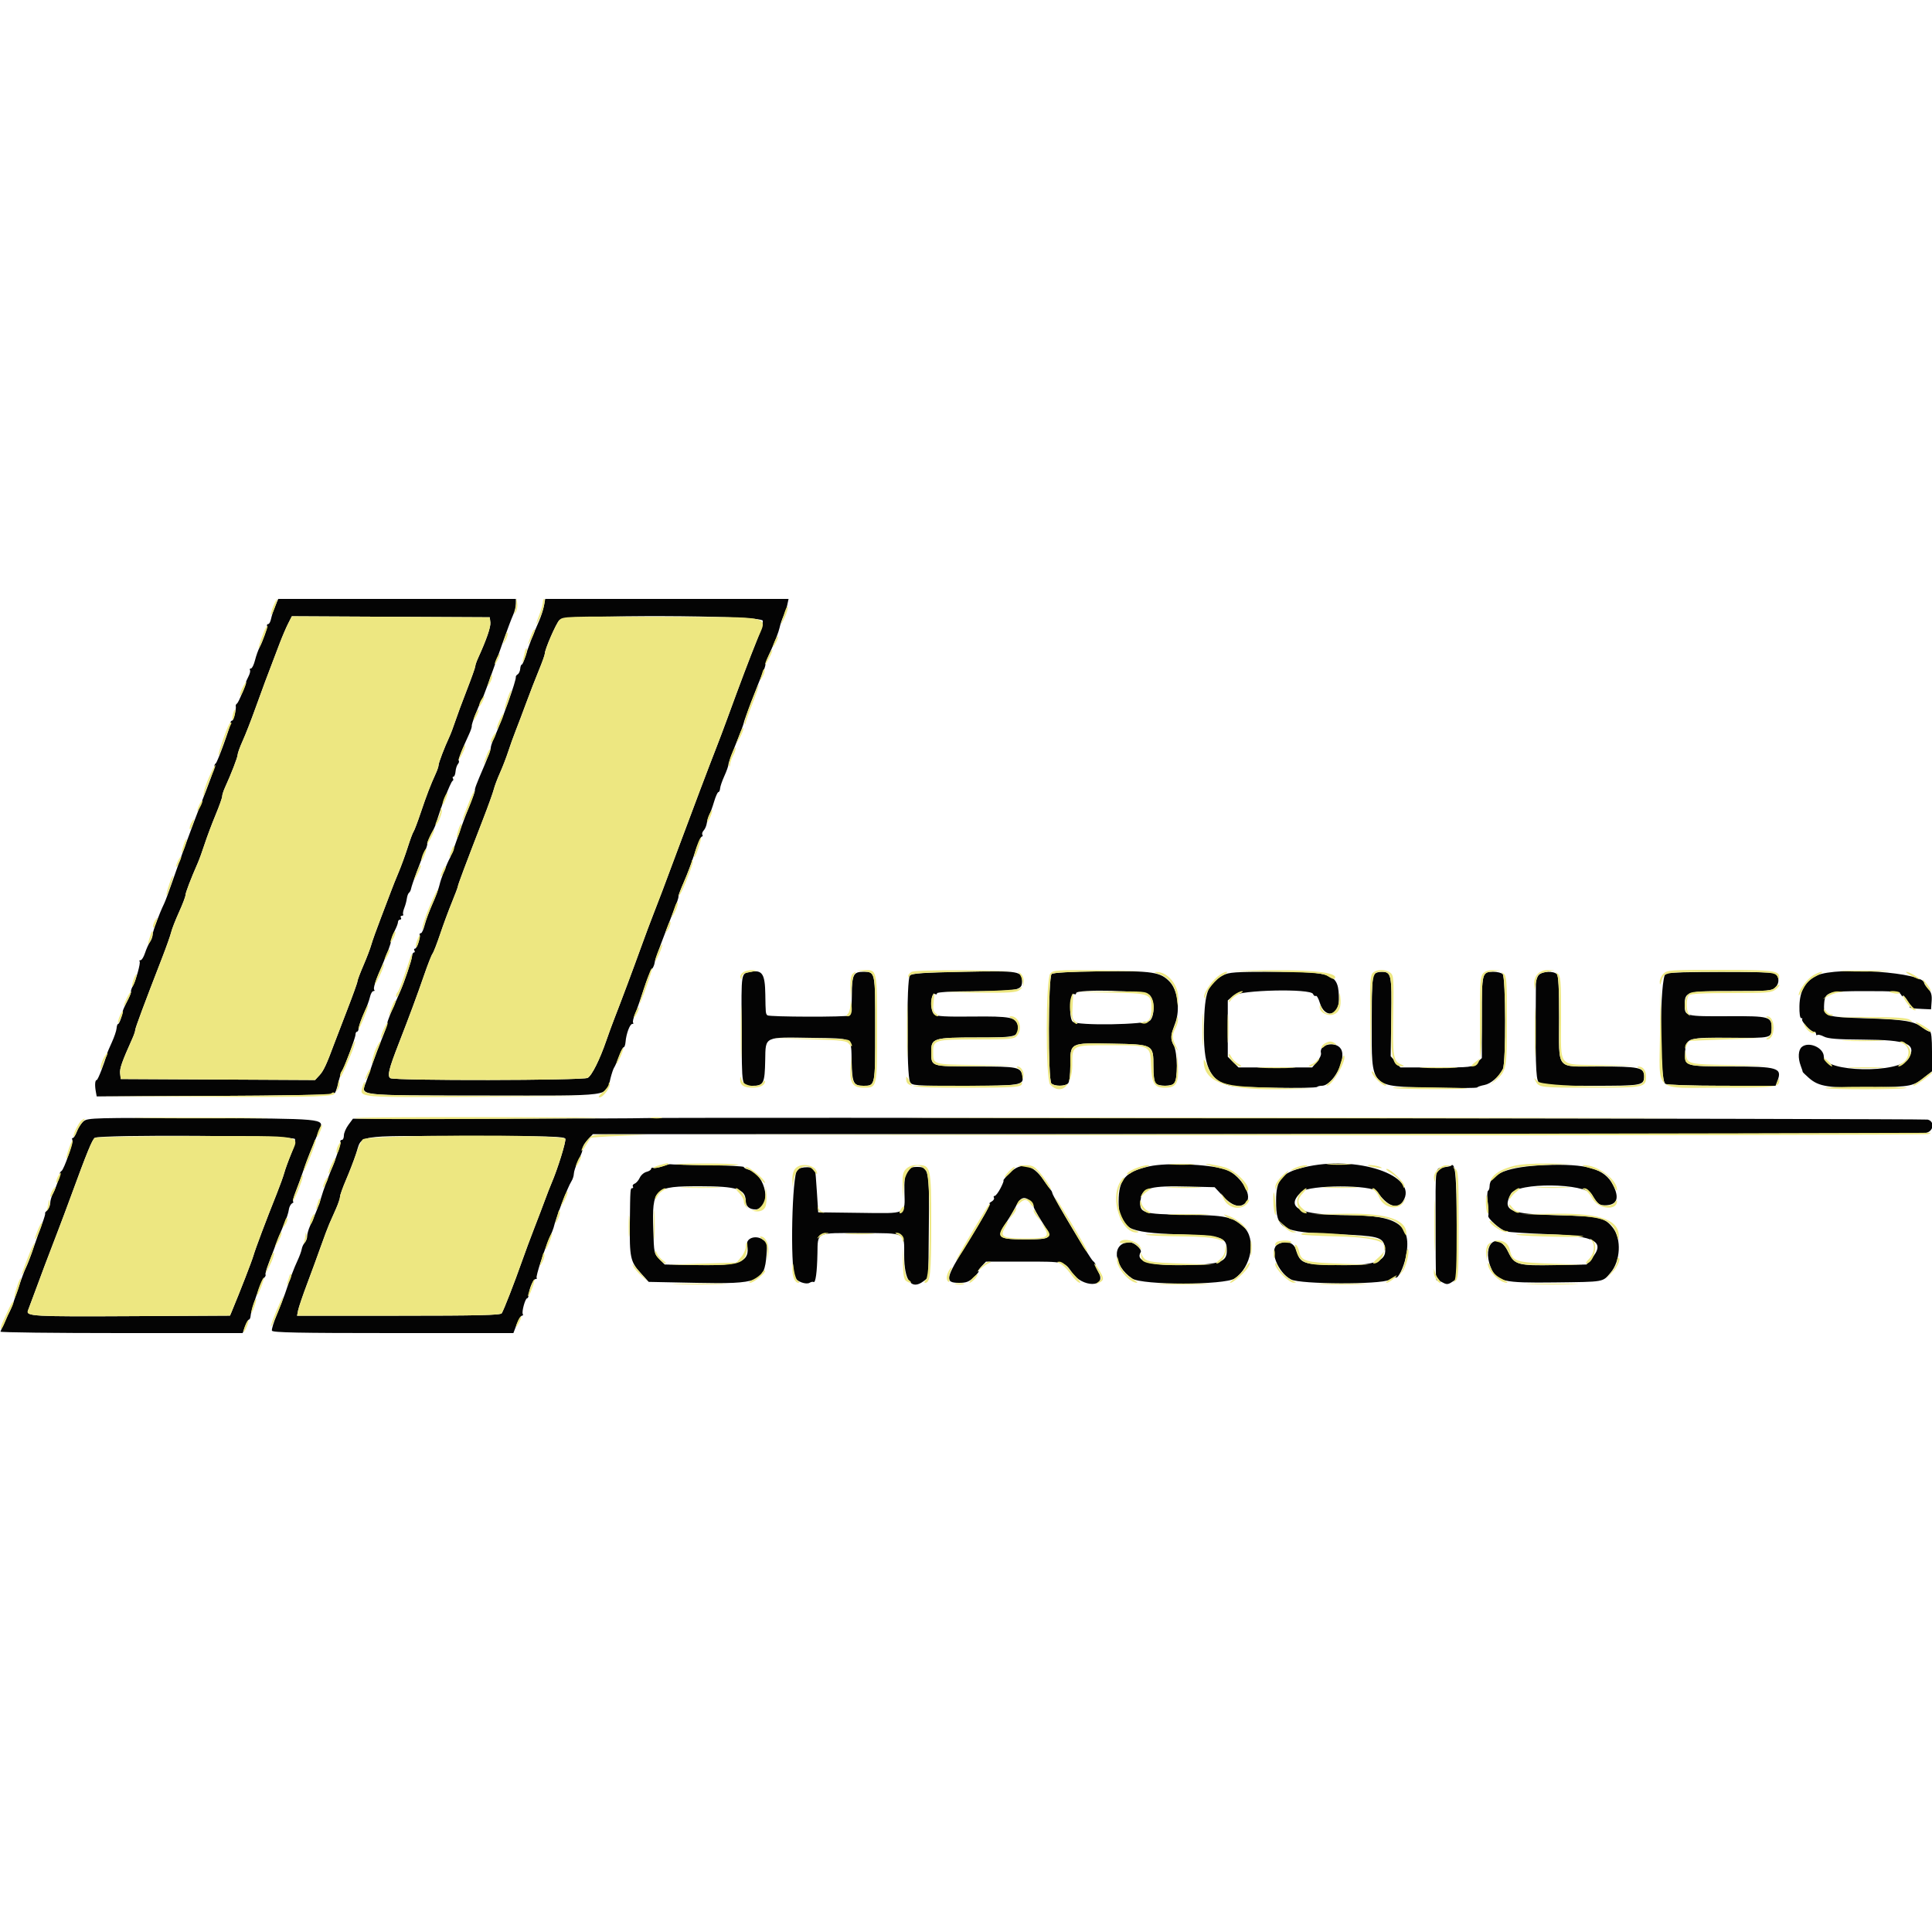 <svg id="svg" version="1.1" xmlns="http://www.w3.org/2000/svg"  width="400" height="400" viewBox="0, 0, 400,400"><g id="svgg"><path id="path0" d="M56.979 125.500 C 56.632 126.325,56.247 127.495,56.124 128.100 C 56.001 128.705,55.742 129.200,55.550 129.200 C 55.357 129.200,55.237 129.335,55.282 129.500 C 55.392 129.904,54.427 132.758,53.760 134.000 C 53.465 134.550,53.031 135.765,52.796 136.700 C 52.561 137.635,52.185 138.400,51.961 138.400 C 51.736 138.400,51.644 138.548,51.756 138.729 C 51.868 138.909,51.732 139.494,51.455 140.029 C 51.178 140.563,50.949 141.090,50.947 141.200 C 50.935 141.751,49.394 145.432,49.086 145.645 C 48.891 145.779,48.766 146.008,48.809 146.153 C 48.971 146.706,48.349 149.200,48.049 149.200 C 47.875 149.200,47.719 149.425,47.701 149.700 C 47.644 150.586,45.032 157.792,44.676 158.045 C 44.487 158.179,44.358 158.449,44.389 158.645 C 44.445 158.991,43.383 161.930,41.296 167.200 C 40.081 170.270,37.248 178.008,35.584 182.800 C 34.935 184.670,34.231 186.560,34.020 187.000 C 32.958 189.211,31.600 192.859,31.600 193.499 C 31.600 193.897,31.356 194.577,31.057 195.011 C 30.758 195.445,30.294 196.475,30.026 197.300 C 29.758 198.125,29.342 198.800,29.102 198.800 C 28.863 198.800,28.772 198.906,28.901 199.035 C 29.166 199.300,28.149 202.977,27.472 204.200 C 27.229 204.640,27.070 205.139,27.118 205.310 C 27.167 205.480,26.810 206.380,26.326 207.310 C 25.841 208.239,25.425 209.180,25.401 209.400 C 25.299 210.332,24.693 212.000,24.457 212.000 C 24.315 212.000,24.171 212.405,24.136 212.900 C 24.101 213.395,23.661 214.700,23.158 215.800 C 22.655 216.900,22.195 217.980,22.135 218.200 C 21.597 220.190,20.269 223.600,20.031 223.600 C 19.674 223.600,19.592 224.628,19.839 226.000 L 20.019 227.000 43.910 226.899 C 57.049 226.843,68.070 226.679,68.400 226.535 C 68.730 226.391,69.118 226.296,69.263 226.324 C 69.408 226.352,69.746 225.436,70.015 224.288 C 70.285 223.139,70.629 222.020,70.782 221.800 C 71.288 221.068,73.600 214.850,73.600 214.220 C 73.600 213.879,73.742 213.600,73.915 213.600 C 74.088 213.600,74.257 213.235,74.291 212.788 C 74.325 212.342,74.795 211.010,75.335 209.829 C 75.876 208.648,76.441 207.123,76.591 206.441 C 76.741 205.758,77.059 205.200,77.298 205.200 C 77.538 205.200,77.630 205.096,77.503 204.970 C 77.194 204.661,77.654 203.255,79.393 199.200 C 80.195 197.330,80.916 195.350,80.995 194.800 C 81.075 194.250,81.422 193.260,81.767 192.600 C 82.113 191.940,82.396 191.175,82.398 190.900 C 82.399 190.625,82.591 190.400,82.824 190.400 C 83.057 190.400,83.136 190.220,83.000 190.000 C 82.864 189.780,82.954 189.600,83.200 189.600 C 83.446 189.600,83.568 189.465,83.471 189.300 C 83.373 189.135,83.476 188.550,83.699 188.000 C 83.922 187.450,84.161 186.566,84.231 186.036 C 84.302 185.506,84.503 184.966,84.680 184.836 C 84.856 184.706,85.048 184.330,85.106 184.000 C 85.241 183.229,87.091 178.222,87.913 176.400 C 88.260 175.630,88.510 174.861,88.469 174.690 C 88.427 174.520,88.790 173.620,89.274 172.690 C 89.758 171.761,90.202 170.820,90.261 170.600 C 91.026 167.759,93.304 161.842,93.702 161.666 C 93.869 161.592,93.903 161.367,93.779 161.166 C 93.655 160.965,93.704 160.800,93.889 160.800 C 94.074 160.800,94.265 160.323,94.313 159.740 C 94.361 159.158,94.579 158.466,94.797 158.204 C 95.015 157.941,95.102 157.636,94.992 157.525 C 94.803 157.336,95.608 155.244,97.117 152.000 C 97.475 151.230,97.728 150.458,97.679 150.285 C 97.586 149.957,98.953 146.383,99.701 145.000 C 100.098 144.265,100.699 142.623,104.382 132.200 C 105.082 130.220,105.912 128.033,106.227 127.340 C 106.542 126.646,106.800 125.611,106.800 125.040 L 106.800 124.000 82.205 124.000 L 57.611 124.000 56.979 125.500 M112.618 125.443 C 112.469 126.237,112.018 127.632,111.616 128.543 C 110.360 131.389,109.301 134.134,108.777 135.900 C 108.499 136.835,108.159 137.600,108.021 137.600 C 107.883 137.600,107.741 137.989,107.705 138.464 C 107.669 138.939,107.436 139.454,107.186 139.609 C 106.936 139.763,106.760 140.009,106.795 140.155 C 106.946 140.779,103.912 149.253,102.175 153.060 C 101.859 153.754,101.601 154.564,101.603 154.860 C 101.605 155.157,100.990 156.840,100.236 158.600 C 98.564 162.501,98.257 163.320,98.329 163.677 C 98.360 163.830,97.841 165.270,97.176 166.877 C 96.511 168.485,95.434 171.377,94.784 173.305 C 94.133 175.232,93.429 177.122,93.219 177.505 C 92.473 178.861,91.278 181.935,90.995 183.224 C 90.837 183.943,90.185 185.697,89.546 187.121 C 88.906 188.546,88.186 190.496,87.944 191.456 C 87.703 192.415,87.346 193.200,87.153 193.200 C 86.959 193.200,86.834 193.335,86.876 193.500 C 87.040 194.144,86.315 196.400,85.945 196.400 C 85.729 196.400,85.664 196.580,85.800 196.800 C 85.936 197.020,85.895 197.200,85.709 197.200 C 85.523 197.200,85.346 197.518,85.317 197.906 C 85.251 198.783,83.751 203.255,82.803 205.400 C 80.700 210.160,80.242 211.291,80.169 211.915 C 80.124 212.292,79.606 213.770,79.018 215.200 C 78.429 216.630,77.613 218.790,77.205 220.000 C 76.796 221.210,76.168 222.994,75.810 223.965 C 74.710 226.948,73.262 226.779,100.160 226.809 C 127.464 226.840,125.423 227.115,126.390 223.272 C 126.648 222.248,126.995 221.228,127.161 221.005 C 127.327 220.782,127.778 219.745,128.164 218.700 C 128.550 217.655,128.992 216.800,129.146 216.800 C 129.300 216.800,129.466 216.305,129.516 215.700 C 129.653 214.025,130.409 212.000,130.898 212.000 C 131.137 212.000,131.220 211.887,131.083 211.749 C 130.945 211.611,131.107 210.846,131.444 210.049 C 131.780 209.252,132.589 206.941,133.242 204.914 C 133.894 202.887,134.647 200.997,134.914 200.714 C 135.181 200.431,135.455 199.840,135.523 199.400 C 135.646 198.595,136.000 197.608,138.534 191.000 C 139.293 189.020,140.052 187.040,140.221 186.600 C 140.389 186.160,140.502 185.675,140.471 185.521 C 140.440 185.368,140.922 184.108,141.542 182.721 C 142.162 181.335,143.181 178.625,143.805 176.700 C 144.430 174.775,145.100 173.200,145.294 173.200 C 145.488 173.200,145.545 173.035,145.420 172.832 C 145.295 172.630,145.419 172.225,145.696 171.932 C 145.973 171.640,146.263 170.950,146.341 170.400 C 146.418 169.850,146.657 169.071,146.872 168.669 C 147.086 168.266,147.525 167.051,147.846 165.969 C 148.168 164.886,148.566 164.000,148.730 164.000 C 148.895 164.000,149.056 163.658,149.087 163.239 C 149.119 162.821,149.517 161.660,149.972 160.661 C 150.427 159.662,150.800 158.609,150.800 158.322 C 150.800 158.035,151.520 156.044,152.400 153.898 C 153.280 151.752,154.000 149.823,154.000 149.611 C 154.000 149.284,156.778 141.976,158.110 138.800 C 158.340 138.250,158.504 137.678,158.474 137.529 C 158.444 137.380,159.022 135.936,159.758 134.321 C 160.494 132.705,161.231 130.757,161.396 129.992 C 161.561 129.226,161.923 128.150,162.200 127.600 C 162.477 127.050,162.830 126.015,162.984 125.300 L 163.264 124.000 138.076 124.000 L 112.889 124.000 112.618 125.443 M101.523 128.858 C 101.631 129.797,100.732 132.408,98.975 136.260 C 98.659 136.954,98.400 137.713,98.400 137.948 C 98.400 138.183,97.609 140.405,96.643 142.887 C 95.676 145.369,94.591 148.300,94.231 149.400 C 93.872 150.500,93.326 151.940,93.019 152.600 C 92.011 154.767,90.800 157.939,90.800 158.414 C 90.800 158.670,90.541 159.446,90.225 160.140 C 89.129 162.543,88.331 164.618,87.126 168.200 C 86.461 170.180,85.779 171.980,85.612 172.200 C 85.445 172.420,84.910 173.860,84.424 175.400 C 83.937 176.940,83.084 179.280,82.528 180.600 C 81.971 181.920,81.286 183.630,81.006 184.400 C 80.725 185.170,79.767 187.690,78.876 190.000 C 77.986 192.310,77.084 194.830,76.872 195.600 C 76.660 196.370,75.927 198.295,75.243 199.878 C 74.559 201.461,74.000 202.953,74.000 203.193 C 74.000 203.434,73.043 206.098,71.873 209.115 C 70.703 212.132,69.514 215.230,69.230 216.000 C 67.638 220.319,66.993 221.707,66.158 222.608 L 65.231 223.607 45.116 223.504 L 25.000 223.400 24.868 222.249 C 24.752 221.232,25.252 219.809,27.435 214.940 C 27.746 214.246,28.000 213.485,28.000 213.248 C 28.000 212.848,29.842 207.902,33.605 198.200 C 34.458 196.000,35.284 193.660,35.441 193.000 C 35.597 192.340,36.327 190.473,37.062 188.850 C 37.798 187.228,38.400 185.647,38.400 185.338 C 38.400 184.836,39.489 181.989,40.977 178.600 C 41.267 177.940,41.895 176.199,42.374 174.732 C 42.852 173.265,43.864 170.572,44.622 168.747 C 45.380 166.923,46.000 165.181,46.000 164.876 C 46.000 164.570,46.259 163.754,46.575 163.060 C 47.894 160.170,49.200 156.787,49.200 156.262 C 49.200 155.953,49.677 154.642,50.260 153.350 C 50.843 152.057,51.995 149.110,52.821 146.800 C 54.203 142.934,55.224 140.201,57.901 133.200 C 58.448 131.770,59.239 129.923,59.658 129.096 L 60.420 127.593 80.910 127.696 L 101.400 127.800 101.523 128.858 M157.926 128.513 C 158.002 128.906,157.426 130.796,156.647 132.713 C 155.249 136.156,153.196 141.584,150.639 148.600 C 149.917 150.580,148.866 153.370,148.303 154.800 C 146.942 158.256,143.288 167.924,140.215 176.200 C 137.523 183.450,136.312 186.657,135.306 189.200 C 134.740 190.630,133.595 193.690,132.763 196.000 C 131.102 200.607,128.577 207.362,127.230 210.800 C 126.756 212.010,126.003 214.067,125.556 215.371 C 124.183 219.380,122.523 222.706,121.668 223.164 C 120.650 223.708,81.683 223.767,80.827 223.225 C 80.143 222.792,80.493 221.344,82.576 216.000 C 84.773 210.364,86.386 206.012,87.818 201.854 C 88.566 199.684,89.344 197.704,89.547 197.454 C 89.750 197.204,90.460 195.380,91.125 193.400 C 91.790 191.420,92.889 188.450,93.566 186.800 C 94.243 185.150,94.798 183.667,94.799 183.504 C 94.800 183.207,96.395 178.956,100.015 169.600 C 101.079 166.850,102.081 164.060,102.242 163.400 C 102.403 162.740,102.979 161.210,103.521 160.000 C 104.064 158.790,104.827 156.810,105.219 155.600 C 105.610 154.390,106.322 152.410,106.801 151.200 C 107.280 149.990,108.267 147.380,108.994 145.400 C 109.721 143.420,110.874 140.450,111.556 138.800 C 112.239 137.150,112.798 135.587,112.799 135.327 C 112.801 134.439,115.066 129.211,115.799 128.401 C 116.873 127.214,157.697 127.323,157.926 128.513 M155.496 201.198 C 153.372 201.590,153.482 200.920,153.547 213.033 C 153.614 225.555,153.469 224.800,155.810 224.800 C 158.105 224.800,158.339 224.321,158.430 219.436 C 158.522 214.525,158.124 214.713,168.103 214.877 C 176.853 215.020,176.190 214.618,176.327 219.859 C 176.443 224.270,176.705 224.800,178.769 224.800 C 181.223 224.800,181.200 224.910,181.200 213.000 C 181.200 201.090,181.223 201.200,178.769 201.200 C 176.666 201.200,176.388 201.772,176.364 206.144 C 176.352 208.394,176.168 210.096,175.920 210.249 C 175.357 210.597,159.224 210.557,158.873 210.207 C 158.516 209.849,158.509 209.771,158.450 205.844 C 158.388 201.675,157.813 200.771,155.496 201.198 M199.589 201.200 C 191.345 201.355,188.847 201.523,188.389 201.951 C 187.668 202.625,187.685 222.665,188.408 224.016 C 188.809 224.765,189.309 224.800,199.620 224.800 C 211.292 224.800,212.005 224.685,211.688 222.845 C 211.353 220.903,210.859 220.800,201.938 220.800 C 192.571 220.800,192.800 220.879,192.800 217.649 C 192.800 214.960,193.333 214.800,202.275 214.800 C 210.677 214.800,211.070 214.683,210.725 212.289 C 210.488 210.639,209.131 210.376,201.330 210.465 C 195.833 210.527,193.906 210.420,193.430 210.025 C 192.482 209.238,192.684 205.234,193.642 205.826 C 193.839 205.948,194.000 205.869,194.000 205.652 C 194.000 205.407,197.045 205.242,202.048 205.217 C 210.752 205.173,211.600 204.998,211.600 203.248 C 211.600 201.046,211.216 200.981,199.589 201.200 M227.832 201.107 C 221.594 201.177,218.079 201.368,217.732 201.656 C 217.000 202.264,216.951 223.591,217.680 224.320 C 218.300 224.940,220.500 224.940,221.120 224.320 C 221.415 224.025,221.600 222.583,221.600 220.582 C 221.600 215.832,221.438 215.917,230.120 216.074 C 238.815 216.231,238.800 216.223,238.800 220.782 C 238.800 222.627,238.990 224.030,239.280 224.320 C 239.914 224.954,242.589 224.936,243.122 224.294 C 243.871 223.391,243.802 217.950,243.022 216.442 C 242.295 215.036,242.334 214.478,243.355 211.730 C 244.354 209.041,243.818 205.020,242.235 203.322 C 240.285 201.232,238.683 200.986,227.832 201.107 M253.194 201.941 C 250.050 203.614,249.416 205.286,249.271 212.299 C 249.096 220.746,250.331 223.631,254.600 224.753 C 256.266 225.190,272.296 225.437,272.702 225.031 C 272.829 224.904,273.250 224.800,273.636 224.800 C 275.977 224.800,278.894 219.209,277.617 217.168 C 276.557 215.474,273.017 216.213,273.492 218.029 C 273.586 218.389,273.214 219.204,272.666 219.841 L 271.669 221.000 264.043 221.000 L 256.418 221.000 255.309 219.891 L 254.200 218.782 254.200 212.956 L 254.200 207.131 255.322 206.165 C 256.738 204.947,271.403 204.621,271.854 205.798 C 271.981 206.126,272.236 206.301,272.422 206.186 C 272.609 206.071,272.981 206.713,273.251 207.612 C 274.232 210.887,277.200 210.458,277.200 207.041 C 277.200 201.613,276.249 201.200,263.737 201.200 C 255.597 201.200,254.434 201.282,253.194 201.941 M284.480 201.680 C 284.134 202.026,284.000 204.813,284.000 211.700 C 284.000 225.469,283.445 224.881,296.739 225.192 C 301.656 225.306,305.749 225.285,305.835 225.145 C 305.921 225.005,306.592 224.778,307.326 224.640 C 308.663 224.389,310.311 222.962,311.151 221.326 C 311.798 220.067,311.770 202.330,311.120 201.680 C 310.856 201.416,309.992 201.200,309.200 201.200 C 306.828 201.200,306.800 201.310,306.800 210.610 L 306.800 219.061 305.767 220.030 C 304.750 220.984,304.614 221.000,297.332 221.000 L 289.930 221.000 288.929 219.835 L 287.927 218.671 288.050 210.580 C 288.183 201.771,288.061 201.200,286.031 201.200 C 285.442 201.200,284.744 201.416,284.480 201.680 M318.629 201.829 C 318.283 202.174,317.996 202.939,317.991 203.529 C 317.851 219.694,317.953 223.352,318.560 224.061 C 319.144 224.743,319.967 224.800,329.316 224.800 C 340.213 224.800,340.400 224.765,340.400 222.710 C 340.400 221.026,339.285 220.800,330.988 220.800 C 321.964 220.800,322.800 221.830,322.800 210.706 C 322.800 204.593,322.663 202.023,322.320 201.680 C 321.635 200.995,319.371 201.086,318.629 201.829 M344.883 201.540 C 343.597 202.356,343.520 223.601,344.800 224.409 C 345.140 224.623,350.223 224.790,356.510 224.794 L 367.620 224.800 368.010 223.774 C 369.031 221.089,368.078 220.800,358.196 220.800 C 348.805 220.800,348.727 220.774,348.898 217.680 C 349.050 214.909,349.519 214.771,358.440 214.853 C 366.818 214.930,366.800 214.935,366.800 212.790 C 366.800 210.499,366.270 210.353,358.087 210.393 C 348.794 210.439,348.800 210.440,348.800 208.038 C 348.800 205.302,349.148 205.200,358.531 205.200 C 366.335 205.200,366.846 205.154,367.620 204.380 C 368.466 203.534,368.380 202.122,367.446 201.506 C 366.831 201.101,345.524 201.133,344.883 201.540 M376.162 201.962 C 373.807 203.031,372.613 205.127,372.551 208.300 C 372.521 209.796,372.668 210.800,372.917 210.800 C 373.146 210.800,373.236 210.897,373.117 211.016 C 372.802 211.331,374.886 213.600,375.489 213.600 C 375.770 213.600,376.000 213.810,376.000 214.067 C 376.000 214.323,376.113 214.421,376.251 214.283 C 376.389 214.145,377.010 214.295,377.631 214.616 C 378.483 215.057,380.458 215.210,385.680 215.240 C 394.895 215.293,396.865 216.093,395.186 219.100 C 393.386 222.323,377.600 222.038,377.600 218.782 C 377.600 216.926,374.506 215.550,373.050 216.758 C 372.302 217.379,372.208 219.043,372.828 220.674 C 373.064 221.293,373.241 221.848,373.222 221.907 C 373.203 221.966,373.787 222.540,374.519 223.182 C 376.579 224.991,378.564 225.290,387.458 225.134 C 395.852 224.986,396.046 224.946,398.700 222.835 L 400.000 221.800 400.000 217.700 C 400.000 215.002,399.851 213.600,399.563 213.600 C 399.323 213.600,398.672 213.243,398.117 212.806 C 396.352 211.418,394.385 211.083,386.561 210.839 C 377.882 210.568,377.518 210.447,377.667 207.907 C 377.817 205.367,378.348 205.200,386.269 205.200 C 392.410 205.200,393.205 205.276,393.568 205.900 C 393.792 206.285,393.982 206.420,393.990 206.200 C 393.999 205.980,394.354 206.329,394.780 206.975 C 395.206 207.621,395.483 208.266,395.395 208.408 C 395.218 208.694,395.811 208.798,398.200 208.903 L 399.800 208.973 399.923 207.294 C 400.015 206.036,399.839 205.394,399.223 204.732 C 398.770 204.246,398.400 203.716,398.400 203.554 C 398.400 201.335,380.382 200.045,376.162 201.962 M238.000 206.000 C 239.026 207.026,239.109 210.196,238.138 211.269 C 237.317 212.175,222.960 212.400,222.080 211.520 C 221.213 210.653,221.555 205.278,222.442 205.826 C 222.639 205.948,222.800 205.857,222.800 205.624 C 222.800 204.727,237.081 205.081,238.000 206.000 M17.348 232.112 C 16.850 232.504,16.217 233.449,15.941 234.212 C 15.665 234.975,15.285 235.600,15.096 235.600 C 14.907 235.600,14.850 235.758,14.969 235.950 C 15.241 236.390,13.267 242.112,12.728 242.444 C 12.510 242.579,12.346 242.849,12.364 243.045 C 12.410 243.556,11.606 245.897,10.959 247.139 C 10.654 247.722,10.404 248.592,10.402 249.071 C 10.401 249.551,10.117 250.226,9.771 250.571 C 9.426 250.917,9.230 251.200,9.337 251.200 C 9.444 251.200,9.175 252.145,8.740 253.300 C 8.305 254.455,7.488 256.750,6.925 258.400 C 6.362 260.050,5.666 261.861,5.379 262.425 C 5.092 262.989,4.319 265.082,3.662 267.077 C 3.004 269.072,2.276 271.041,2.043 271.452 C 1.811 271.864,1.310 272.920,0.931 273.800 C 0.552 274.680,0.173 275.535,0.088 275.700 C 0.003 275.865,11.252 276.000,25.086 276.000 L 50.239 276.000 50.746 274.600 C 51.024 273.830,51.382 273.200,51.541 273.200 C 51.700 273.200,51.856 272.851,51.888 272.424 C 51.987 271.107,54.069 265.188,54.631 264.626 C 54.923 264.334,55.079 264.012,54.977 263.910 C 54.875 263.809,55.131 262.842,55.544 261.763 C 55.958 260.683,56.706 258.720,57.206 257.400 C 57.707 256.080,58.469 254.202,58.901 253.227 C 59.333 252.252,59.735 251.016,59.793 250.482 C 59.852 249.947,60.147 249.352,60.450 249.161 C 60.752 248.969,60.866 248.809,60.702 248.806 C 60.538 248.803,60.775 247.855,61.229 246.700 C 61.683 245.545,62.417 243.520,62.860 242.200 C 63.574 240.074,64.376 238.049,66.207 233.750 C 67.123 231.598,67.105 231.597,41.494 231.493 C 19.733 231.406,18.196 231.445,17.348 232.112 M133.038 231.495 C 132.986 231.547,119.472 231.597,103.007 231.605 L 73.071 231.620 72.135 232.888 C 71.621 233.585,71.200 234.570,71.200 235.078 C 71.200 235.585,71.020 236.000,70.800 236.000 C 70.580 236.000,70.430 236.135,70.466 236.300 C 70.583 236.839,69.907 238.938,68.498 242.400 C 67.738 244.270,66.884 246.610,66.601 247.600 C 66.100 249.350,65.353 251.278,64.175 253.860 C 63.859 254.554,63.600 255.486,63.600 255.932 C 63.600 256.378,63.375 256.981,63.100 257.271 C 62.825 257.562,62.543 258.160,62.472 258.600 C 62.402 259.040,62.007 260.120,61.595 261.000 C 60.868 262.554,60.130 264.505,59.026 267.800 C 58.731 268.680,57.959 270.660,57.310 272.200 C 56.661 273.740,56.206 275.225,56.299 275.500 C 56.431 275.893,61.805 276.000,81.379 276.000 L 106.291 276.000 106.979 274.200 C 107.357 273.210,107.842 272.400,108.057 272.400 C 108.271 272.400,108.353 272.248,108.239 272.062 C 107.969 271.627,108.745 268.800,109.134 268.800 C 109.297 268.800,109.459 268.409,109.495 267.930 C 109.591 266.654,110.433 264.800,110.915 264.800 C 111.145 264.800,111.232 264.699,111.108 264.575 C 110.870 264.337,112.653 258.823,113.825 256.168 C 114.206 255.305,114.559 254.420,114.609 254.200 C 115.059 252.227,117.543 245.749,118.285 244.611 C 118.568 244.177,118.804 243.457,118.809 243.011 C 118.814 242.565,119.201 241.390,119.671 240.400 C 120.488 238.675,120.602 238.350,120.739 237.358 C 120.773 237.116,121.239 236.443,121.775 235.865 L 122.750 234.813 260.140 234.803 C 335.704 234.798,398.086 234.683,398.765 234.547 C 400.355 234.229,400.607 232.161,399.100 231.799 C 398.251 231.596,133.241 231.293,133.038 231.495 M61.064 235.821 C 61.195 236.163,60.839 237.558,60.274 238.921 C 59.709 240.285,59.073 242.030,58.862 242.800 C 58.651 243.570,57.937 245.550,57.276 247.200 C 55.132 252.549,52.867 258.566,52.459 260.000 C 52.133 261.141,49.735 267.318,47.996 271.493 L 47.624 272.386 27.387 272.493 C 6.661 272.603,5.299 272.527,5.801 271.297 C 5.958 270.914,6.680 268.980,7.405 267.000 C 8.698 263.473,9.620 261.033,12.089 254.600 C 12.765 252.840,13.910 249.780,14.634 247.800 C 17.995 238.606,19.095 235.911,19.627 235.575 C 20.743 234.869,60.789 235.107,61.064 235.821 M117.042 235.766 C 117.240 236.282,115.452 242.044,114.180 244.987 C 113.892 245.654,113.294 247.190,112.851 248.400 C 112.408 249.610,111.415 252.220,110.643 254.200 C 109.871 256.180,108.702 259.330,108.045 261.200 C 106.521 265.540,104.295 271.253,103.876 271.900 C 103.624 272.290,98.909 272.400,82.531 272.400 L 61.509 272.400 61.719 271.300 C 61.835 270.695,62.676 268.220,63.588 265.800 C 64.500 263.380,65.786 259.870,66.446 258.000 C 67.105 256.130,67.884 254.060,68.175 253.400 C 68.467 252.740,69.087 251.340,69.553 250.289 C 70.019 249.238,70.400 248.104,70.400 247.767 C 70.400 247.431,70.958 245.861,71.640 244.278 C 72.322 242.695,73.239 240.320,73.677 239.000 C 75.062 234.829,72.855 235.200,96.275 235.200 C 113.623 235.200,116.859 235.288,117.042 235.766 M137.200 241.451 C 136.430 241.729,135.575 241.881,135.300 241.791 C 135.025 241.700,134.800 241.796,134.800 242.005 C 134.800 242.214,134.373 242.492,133.850 242.623 C 133.328 242.754,132.699 243.303,132.454 243.842 C 132.208 244.381,131.736 244.926,131.406 245.053 C 131.075 245.180,130.904 245.445,131.026 245.642 C 131.148 245.839,131.095 246.000,130.909 246.000 C 130.491 246.000,130.483 246.121,130.404 253.035 C 130.321 260.311,130.507 261.199,132.601 263.513 L 134.309 265.400 144.176 265.600 C 157.130 265.863,158.250 265.419,158.697 259.843 C 158.892 257.418,158.848 257.250,157.849 256.595 C 156.421 255.660,154.429 256.372,154.688 257.725 C 155.355 261.218,153.275 262.082,144.579 261.925 L 137.616 261.800 136.508 260.691 C 135.439 259.621,135.395 259.410,135.256 254.727 C 134.995 245.938,135.355 245.600,144.961 245.600 C 152.538 245.600,154.349 246.180,154.387 248.620 C 154.405 249.738,155.154 250.400,156.400 250.400 C 159.922 250.400,158.639 243.078,154.955 242.153 C 154.430 242.021,154.000 241.781,154.000 241.619 C 154.000 241.457,150.633 241.285,146.517 241.235 C 142.402 241.186,138.937 241.100,138.817 241.045 C 138.698 240.990,137.970 241.173,137.200 241.451 M237.976 241.475 C 232.985 242.584,231.600 244.166,231.600 248.757 C 231.600 254.368,233.141 255.201,244.200 255.572 C 253.165 255.873,254.000 256.162,254.000 258.963 C 254.000 261.270,252.518 261.788,245.520 261.928 C 238.124 262.076,234.979 261.176,236.168 259.252 C 236.508 258.702,234.831 257.200,233.884 257.205 C 230.098 257.229,230.423 261.996,234.396 264.700 C 236.455 266.102,253.549 266.094,255.631 264.690 C 259.134 262.330,260.141 256.353,257.437 253.979 C 255.034 251.870,253.753 251.607,245.391 251.499 C 236.521 251.385,235.781 251.140,236.145 248.437 C 236.488 245.895,238.085 245.458,246.259 245.667 L 251.479 245.800 253.247 247.700 C 255.221 249.821,256.895 250.216,258.074 248.839 C 259.393 247.298,256.512 242.947,253.600 242.083 C 249.982 241.009,241.549 240.681,237.976 241.475 M269.878 241.708 C 265.328 242.826,264.200 244.192,264.200 248.584 C 264.200 254.550,265.200 255.101,276.800 255.538 C 285.121 255.851,286.205 256.114,286.666 257.931 C 287.460 261.059,284.912 262.090,276.789 261.927 C 269.713 261.785,269.189 261.591,268.358 258.817 C 267.878 257.216,266.268 256.708,264.565 257.619 C 262.678 258.628,264.487 263.440,267.302 264.901 C 269.252 265.913,285.712 265.976,287.641 264.979 C 288.274 264.652,288.880 264.432,288.988 264.492 C 289.470 264.757,290.616 262.410,291.062 260.244 C 292.409 253.709,289.533 251.605,279.228 251.590 C 269.034 251.576,265.938 250.052,269.432 246.770 C 271.024 245.274,284.114 245.253,285.146 246.744 C 287.226 249.748,289.319 250.515,290.487 248.700 C 293.887 243.417,280.877 239.003,269.878 241.708 M319.800 241.223 C 312.314 241.520,308.400 243.031,308.400 245.624 C 308.400 246.025,308.254 246.443,308.076 246.553 C 307.898 246.663,307.873 247.798,308.021 249.076 C 308.169 250.354,308.220 251.525,308.135 251.677 C 307.856 252.179,310.694 254.685,311.859 254.966 C 312.486 255.118,316.431 255.370,320.625 255.526 C 330.424 255.891,332.504 257.107,329.436 260.678 L 328.471 261.800 321.986 261.928 C 314.272 262.081,313.541 261.878,312.282 259.244 C 310.095 254.671,306.715 257.573,308.636 262.374 C 309.823 265.339,311.127 265.649,321.856 265.515 C 332.305 265.384,331.758 265.478,333.448 263.505 C 335.504 261.105,335.749 256.515,333.944 254.220 C 332.225 252.034,331.274 251.820,322.341 251.602 C 312.541 251.362,310.963 250.633,312.805 247.191 C 314.110 244.753,328.158 244.893,329.618 247.358 C 330.825 249.398,331.188 249.651,332.729 249.522 C 334.861 249.343,335.276 247.922,333.955 245.327 C 332.238 241.953,328.522 240.876,319.800 241.223 M209.027 242.874 C 208.197 243.713,207.624 244.400,207.753 244.400 C 207.882 244.400,207.612 245.120,207.153 246.000 C 206.695 246.880,206.147 247.600,205.936 247.600 C 205.725 247.600,205.657 247.769,205.785 247.975 C 205.912 248.182,205.698 248.536,205.308 248.763 C 204.919 248.990,204.725 249.181,204.878 249.188 C 205.196 249.202,203.529 252.164,200.259 257.400 C 195.673 264.744,195.499 265.600,198.591 265.600 C 200.063 265.600,200.645 265.373,201.663 264.400 C 202.354 263.740,202.771 263.200,202.590 263.200 C 202.409 263.200,202.683 262.750,203.200 262.200 L 204.139 261.200 211.993 261.200 C 220.470 261.200,220.377 261.179,221.970 263.506 C 224.077 266.586,229.138 266.604,227.491 263.526 C 227.101 262.796,226.798 262.049,226.818 261.864 C 226.837 261.679,226.596 261.319,226.282 261.064 C 225.670 260.567,218.028 247.818,217.885 247.056 C 217.838 246.805,217.698 246.510,217.574 246.400 C 217.449 246.290,216.772 245.354,216.068 244.320 C 213.809 240.999,211.373 240.499,209.027 242.874 M300.360 241.373 C 300.272 241.461,299.586 241.603,298.835 241.689 C 297.114 241.885,297.202 241.232,297.229 253.600 C 297.255 265.239,297.253 265.177,297.567 265.093 C 297.695 265.058,298.217 265.261,298.727 265.543 C 299.504 265.974,299.811 265.954,300.627 265.419 L 301.600 264.782 301.587 253.691 C 301.575 243.235,301.297 240.438,300.360 241.373 M165.077 242.180 C 163.978 243.279,163.560 262.048,164.581 264.472 C 164.934 265.311,166.902 266.031,167.623 265.586 C 167.920 265.403,168.286 265.329,168.437 265.423 C 168.856 265.682,169.169 263.382,169.242 259.504 C 169.327 255.035,168.835 255.266,178.200 255.294 C 187.723 255.322,187.200 255.059,187.200 259.816 C 187.200 265.130,188.662 267.155,191.154 265.295 L 192.200 264.514 192.307 253.997 C 192.427 242.121,192.324 241.600,189.853 241.600 C 187.623 241.600,187.159 242.522,187.252 246.761 C 187.357 251.523,187.974 251.234,177.972 251.108 L 169.400 251.000 169.130 246.800 C 168.982 244.490,168.817 242.408,168.763 242.174 C 168.608 241.491,165.762 241.496,165.077 242.180 M213.269 248.662 C 213.671 249.026,214.000 249.538,214.000 249.800 C 214.000 250.062,214.729 251.404,215.621 252.783 C 218.019 256.494,217.924 256.600,212.195 256.600 C 206.593 256.600,206.182 256.230,208.319 253.111 C 208.963 252.170,209.879 250.635,210.353 249.700 C 211.279 247.877,212.084 247.590,213.269 248.662 " stroke="none" fill="#040404" fill-rule="evenodd"></path><path id="path1" d="M56.596 125.472 C 56.258 126.281,56.033 127.100,56.097 127.291 C 56.161 127.482,56.516 126.820,56.887 125.819 C 57.693 123.645,57.470 123.379,56.596 125.472 M106.860 124.867 C 106.827 125.454,106.696 126.264,106.570 126.667 C 106.352 127.360,106.365 127.361,106.795 126.690 C 107.046 126.299,107.177 125.489,107.086 124.890 L 106.920 123.800 106.860 124.867 M112.382 124.700 C 112.373 125.085,112.127 126.030,111.836 126.800 C 110.811 129.517,110.761 129.786,111.542 128.385 C 112.348 126.942,113.087 124.000,112.645 124.000 C 112.510 124.000,112.392 124.315,112.382 124.700 M162.482 126.675 C 161.555 129.401,161.524 129.835,162.385 128.024 C 162.849 127.047,163.178 126.000,163.115 125.698 C 163.052 125.396,162.767 125.836,162.482 126.675 M59.658 129.096 C 59.239 129.923,58.448 131.770,57.901 133.200 C 55.224 140.201,54.203 142.934,52.821 146.800 C 51.995 149.110,50.843 152.057,50.260 153.350 C 49.677 154.642,49.200 155.953,49.200 156.262 C 49.200 156.787,47.894 160.170,46.575 163.060 C 46.259 163.754,46.000 164.570,46.000 164.876 C 46.000 165.181,45.380 166.923,44.622 168.747 C 43.864 170.572,42.852 173.265,42.374 174.732 C 41.895 176.199,41.267 177.940,40.977 178.600 C 39.489 181.989,38.400 184.836,38.400 185.338 C 38.400 185.647,37.798 187.228,37.062 188.850 C 36.327 190.473,35.597 192.340,35.441 193.000 C 35.284 193.660,34.458 196.000,33.605 198.200 C 29.842 207.902,28.000 212.848,28.000 213.248 C 28.000 213.485,27.746 214.246,27.435 214.940 C 25.252 219.809,24.752 221.232,24.868 222.249 L 25.000 223.400 45.116 223.504 L 65.231 223.607 66.158 222.608 C 66.993 221.707,67.638 220.319,69.230 216.000 C 69.514 215.230,70.703 212.132,71.873 209.115 C 73.043 206.098,74.000 203.434,74.000 203.193 C 74.000 202.953,74.559 201.461,75.243 199.878 C 75.927 198.295,76.660 196.370,76.872 195.600 C 77.084 194.830,77.986 192.310,78.876 190.000 C 79.767 187.690,80.725 185.170,81.006 184.400 C 81.286 183.630,81.971 181.920,82.528 180.600 C 83.084 179.280,83.937 176.940,84.424 175.400 C 84.910 173.860,85.445 172.420,85.612 172.200 C 85.779 171.980,86.461 170.180,87.126 168.200 C 88.331 164.618,89.129 162.543,90.225 160.140 C 90.541 159.446,90.800 158.670,90.800 158.414 C 90.800 157.939,92.011 154.767,93.019 152.600 C 93.326 151.940,93.872 150.500,94.231 149.400 C 94.591 148.300,95.676 145.369,96.643 142.887 C 97.609 140.405,98.400 138.183,98.400 137.948 C 98.400 137.713,98.659 136.954,98.975 136.260 C 100.732 132.408,101.631 129.797,101.523 128.858 L 101.400 127.800 80.910 127.696 L 60.420 127.593 59.658 129.096 M115.799 128.401 C 115.066 129.211,112.801 134.439,112.799 135.327 C 112.798 135.587,112.239 137.150,111.556 138.800 C 110.874 140.450,109.721 143.420,108.994 145.400 C 108.267 147.380,107.280 149.990,106.801 151.200 C 106.322 152.410,105.610 154.390,105.219 155.600 C 104.827 156.810,104.064 158.790,103.521 160.000 C 102.979 161.210,102.403 162.740,102.242 163.400 C 102.081 164.060,101.079 166.850,100.015 169.600 C 96.395 178.956,94.800 183.207,94.799 183.504 C 94.798 183.667,94.243 185.150,93.566 186.800 C 92.889 188.450,91.790 191.420,91.125 193.400 C 90.460 195.380,89.750 197.204,89.547 197.454 C 89.344 197.704,88.566 199.684,87.818 201.854 C 86.386 206.012,84.773 210.364,82.576 216.000 C 80.493 221.344,80.143 222.792,80.827 223.225 C 81.683 223.767,120.650 223.708,121.668 223.164 C 122.523 222.706,124.183 219.380,125.556 215.371 C 126.003 214.067,126.756 212.010,127.230 210.800 C 128.577 207.362,131.102 200.607,132.763 196.000 C 133.595 193.690,134.740 190.630,135.306 189.200 C 136.312 186.657,137.523 183.450,140.215 176.200 C 143.288 167.924,146.942 158.256,148.303 154.800 C 148.866 153.370,149.917 150.580,150.639 148.600 C 153.196 141.584,155.249 136.156,156.647 132.713 C 158.865 127.254,161.051 127.816,137.160 127.696 C 116.903 127.595,116.517 127.607,115.799 128.401 M55.057 129.908 C 54.590 130.664,53.263 134.496,53.583 134.167 C 53.967 133.771,55.614 129.600,55.385 129.600 C 55.309 129.600,55.162 129.738,55.057 129.908 M109.993 131.472 C 109.093 133.807,109.095 133.929,110.007 132.272 C 110.470 131.431,110.788 130.564,110.715 130.344 C 110.641 130.124,110.316 130.631,109.993 131.472 M104.715 131.410 C 104.592 131.845,104.369 132.560,104.220 133.000 C 104.071 133.440,104.242 133.294,104.600 132.676 C 104.958 132.058,105.181 131.342,105.095 131.086 C 105.010 130.830,104.839 130.976,104.715 131.410 M160.465 132.617 C 159.795 134.088,159.923 134.402,160.647 133.065 C 160.986 132.440,161.188 131.854,161.096 131.763 C 161.005 131.671,160.721 132.056,160.465 132.617 M108.712 134.800 C 108.576 135.350,108.350 136.250,108.210 136.800 C 108.052 137.422,108.197 137.279,108.592 136.421 C 108.942 135.662,109.168 134.762,109.094 134.421 C 109.010 134.031,108.868 134.172,108.712 134.800 M159.072 135.819 C 158.132 137.789,158.264 138.124,159.247 136.262 C 159.693 135.416,159.987 134.654,159.901 134.567 C 159.814 134.481,159.441 135.044,159.072 135.819 M102.865 136.217 C 102.195 137.688,102.323 138.002,103.047 136.665 C 103.386 136.040,103.588 135.454,103.496 135.363 C 103.405 135.271,103.121 135.656,102.865 136.217 M157.915 139.010 C 157.792 139.445,157.569 140.160,157.420 140.600 C 157.271 141.040,157.442 140.894,157.800 140.276 C 158.158 139.658,158.381 138.942,158.295 138.686 C 158.210 138.430,158.039 138.576,157.915 139.010 M101.515 140.210 C 101.392 140.645,101.169 141.360,101.020 141.800 C 100.871 142.240,101.042 142.094,101.400 141.476 C 101.758 140.858,101.981 140.142,101.895 139.886 C 101.810 139.630,101.639 139.776,101.515 140.210 M50.186 142.427 C 49.837 143.102,49.607 143.814,49.676 144.009 C 49.744 144.204,50.102 143.651,50.470 142.782 C 51.265 140.906,51.087 140.684,50.186 142.427 M155.466 145.469 C 154.643 147.581,154.052 149.509,154.153 149.754 C 154.273 150.045,154.348 150.025,154.368 149.697 C 154.386 149.421,155.046 147.562,155.835 145.566 C 156.624 143.570,157.201 141.867,157.116 141.783 C 157.032 141.698,156.289 143.357,155.466 145.469 M105.045 144.650 C 104.690 145.691,104.413 146.735,104.429 146.971 C 104.445 147.207,104.805 146.424,105.228 145.232 C 105.651 144.040,105.928 142.995,105.844 142.910 C 105.759 142.826,105.400 143.608,105.045 144.650 M99.685 144.813 C 99.418 145.240,99.201 145.817,99.202 146.095 C 99.204 146.373,99.477 146.078,99.810 145.440 C 100.503 144.111,100.411 143.650,99.685 144.813 M48.229 147.829 C 48.081 148.415,48.038 148.972,48.132 149.066 C 48.227 149.160,48.424 148.758,48.571 148.171 C 48.719 147.585,48.762 147.028,48.668 146.934 C 48.573 146.840,48.376 147.242,48.229 147.829 M98.465 147.817 C 97.795 149.288,97.923 149.602,98.647 148.265 C 98.986 147.640,99.188 147.054,99.096 146.963 C 99.005 146.871,98.721 147.256,98.465 147.817 M103.472 149.019 C 103.102 149.793,102.804 150.646,102.809 150.914 C 102.814 151.181,103.177 150.608,103.616 149.640 C 104.567 147.544,104.439 146.991,103.472 149.019 M47.452 149.917 C 46.966 150.702,45.201 155.762,45.208 156.348 C 45.212 156.706,45.737 155.523,46.374 153.717 C 47.010 151.912,47.647 150.247,47.789 150.017 C 47.931 149.788,47.957 149.600,47.847 149.600 C 47.737 149.600,47.559 149.742,47.452 149.917 M153.193 151.872 C 152.293 154.207,152.295 154.329,153.207 152.672 C 153.670 151.831,153.988 150.964,153.915 150.744 C 153.841 150.524,153.516 151.031,153.193 151.872 M102.085 152.413 C 101.818 152.840,101.601 153.417,101.602 153.695 C 101.604 153.973,101.877 153.678,102.210 153.040 C 102.903 151.711,102.811 151.250,102.085 152.413 M95.593 155.472 C 94.693 157.807,94.695 157.929,95.607 156.272 C 96.070 155.431,96.388 154.564,96.315 154.344 C 96.241 154.124,95.916 154.631,95.593 155.472 M151.464 156.199 C 151.059 157.180,150.820 158.212,150.932 158.492 C 151.056 158.798,151.149 158.714,151.168 158.280 C 151.186 157.884,151.481 157.017,151.824 156.353 C 152.168 155.689,152.393 154.981,152.324 154.780 C 152.256 154.579,151.869 155.217,151.464 156.199 M100.793 156.272 C 99.893 158.607,99.895 158.729,100.807 157.072 C 101.270 156.231,101.588 155.364,101.515 155.144 C 101.441 154.924,101.116 155.431,100.793 156.272 M43.369 160.700 C 42.807 161.965,42.265 163.540,42.165 164.200 C 42.022 165.143,42.103 165.057,42.540 163.800 C 42.847 162.920,43.474 161.345,43.935 160.300 C 44.395 159.255,44.686 158.400,44.581 158.400 C 44.476 158.400,43.930 159.435,43.369 160.700 M96.944 166.472 C 95.528 170.086,95.433 170.391,96.030 169.441 C 96.698 168.376,98.427 163.894,98.241 163.708 C 98.157 163.623,97.573 164.867,96.944 166.472 M92.065 165.017 C 91.809 165.578,91.607 166.254,91.616 166.519 C 91.624 166.783,91.897 166.388,92.222 165.639 C 92.905 164.065,92.761 163.490,92.065 165.017 M41.265 166.617 C 40.595 168.088,40.723 168.402,41.447 167.065 C 41.786 166.440,41.988 165.854,41.896 165.763 C 41.805 165.671,41.521 166.056,41.265 166.617 M91.246 167.720 C 91.221 168.116,90.925 168.971,90.590 169.620 C 90.254 170.269,90.069 170.800,90.179 170.800 C 90.610 170.800,91.638 168.309,91.471 167.673 C 91.314 167.081,91.287 167.087,91.246 167.720 M146.865 168.617 C 146.609 169.178,146.407 169.854,146.416 170.119 C 146.424 170.383,146.697 169.988,147.022 169.239 C 147.705 167.665,147.561 167.090,146.865 168.617 M39.588 170.422 C 39.346 170.874,39.207 171.422,39.280 171.639 C 39.352 171.857,39.618 171.487,39.871 170.817 C 40.397 169.425,40.239 169.205,39.588 170.422 M94.880 171.880 C 94.288 173.809,94.575 174.095,95.200 172.200 C 95.464 171.401,95.602 170.669,95.507 170.574 C 95.412 170.478,95.130 171.066,94.880 171.880 M89.072 173.019 C 88.132 174.989,88.264 175.324,89.247 173.462 C 89.693 172.616,89.987 171.854,89.901 171.767 C 89.814 171.681,89.441 172.244,89.072 173.019 M144.257 175.257 C 143.863 176.366,143.626 177.359,143.730 177.463 C 143.834 177.567,144.225 176.729,144.600 175.600 C 145.488 172.927,145.190 172.630,144.257 175.257 M38.046 174.839 C 37.801 175.543,37.613 176.318,37.628 176.560 C 37.644 176.802,37.914 176.296,38.230 175.435 C 38.545 174.574,38.733 173.800,38.648 173.715 C 38.562 173.629,38.292 174.135,38.046 174.839 M93.300 176.500 C 92.870 177.675,92.880 177.726,93.412 177.024 C 93.921 176.352,94.221 175.200,93.888 175.200 C 93.826 175.200,93.561 175.785,93.300 176.500 M87.665 176.617 C 87.409 177.178,87.207 177.854,87.216 178.119 C 87.224 178.383,87.497 177.988,87.822 177.239 C 88.505 175.665,88.361 175.090,87.665 176.617 M36.865 178.217 C 36.195 179.688,36.323 180.002,37.047 178.665 C 37.386 178.040,37.588 177.454,37.496 177.363 C 37.405 177.271,37.121 177.656,36.865 178.217 M143.232 178.340 C 143.214 178.637,142.571 180.332,141.801 182.108 C 141.032 183.883,140.468 185.401,140.548 185.481 C 140.822 185.755,143.649 178.748,143.456 178.274 C 143.324 177.950,143.253 177.972,143.232 178.340 M86.393 180.272 C 85.493 182.607,85.495 182.729,86.407 181.072 C 86.870 180.231,87.188 179.364,87.115 179.144 C 87.041 178.924,86.716 179.431,86.393 180.272 M91.665 180.217 C 90.995 181.688,91.123 182.002,91.847 180.665 C 92.186 180.040,92.388 179.454,92.296 179.363 C 92.205 179.271,91.921 179.656,91.665 180.217 M35.045 183.050 C 34.690 184.091,34.413 185.135,34.429 185.371 C 34.445 185.607,34.805 184.824,35.228 183.632 C 35.651 182.440,35.928 181.395,35.844 181.310 C 35.759 181.226,35.400 182.008,35.045 183.050 M89.096 187.287 C 88.320 189.109,87.580 191.230,87.453 192.000 C 87.299 192.926,87.469 192.655,87.954 191.200 C 88.358 189.990,89.166 187.937,89.749 186.639 C 90.333 185.340,90.742 184.209,90.658 184.125 C 90.575 184.042,89.872 185.464,89.096 187.287 M139.759 187.675 C 139.517 188.404,139.191 189.360,139.036 189.800 C 138.880 190.240,139.134 189.912,139.600 189.072 C 140.067 188.232,140.392 187.275,140.324 186.947 C 140.256 186.618,140.002 186.946,139.759 187.675 M31.988 190.822 C 31.746 191.274,31.607 191.822,31.680 192.039 C 31.752 192.257,32.018 191.887,32.271 191.217 C 32.797 189.825,32.639 189.605,31.988 190.822 M138.100 192.100 C 137.670 193.275,137.680 193.326,138.212 192.624 C 138.721 191.952,139.021 190.800,138.688 190.800 C 138.626 190.800,138.361 191.385,138.100 192.100 M30.928 194.300 C 30.514 195.628,30.525 195.711,31.030 195.024 C 31.508 194.373,31.839 192.800,31.498 192.800 C 31.442 192.800,31.185 193.475,30.928 194.300 M81.211 193.771 C 80.617 195.334,80.734 195.580,81.447 194.265 C 81.786 193.640,81.964 193.030,81.842 192.909 C 81.721 192.788,81.437 193.176,81.211 193.771 M86.377 194.661 C 86.155 195.244,86.032 195.897,86.104 196.112 C 86.176 196.327,86.435 195.850,86.680 195.051 C 87.194 193.374,86.974 193.090,86.377 194.661 M136.300 196.911 C 135.338 199.244,135.432 199.810,136.420 197.632 C 136.861 196.660,137.172 195.718,137.111 195.539 C 137.050 195.360,136.685 195.978,136.300 196.911 M80.065 197.417 C 79.395 198.888,79.523 199.202,80.247 197.865 C 80.586 197.240,80.788 196.654,80.696 196.563 C 80.605 196.471,80.321 196.856,80.065 197.417 M85.002 198.100 C 84.907 198.375,84.349 200.040,83.761 201.800 C 83.174 203.560,82.538 205.171,82.347 205.380 C 82.156 205.589,82.000 205.944,82.000 206.169 C 82.000 207.504,83.514 204.025,84.991 199.300 C 85.454 197.817,85.464 196.764,85.002 198.100 M78.498 201.330 C 77.267 204.153,77.363 204.726,78.616 202.035 C 79.170 200.844,79.573 199.733,79.512 199.565 C 79.450 199.398,78.994 200.192,78.498 201.330 M134.607 201.083 C 133.860 202.921,132.402 207.385,132.424 207.770 C 132.436 208.007,133.053 206.491,133.793 204.403 C 134.534 202.315,135.085 200.552,135.019 200.486 C 134.953 200.420,134.768 200.688,134.607 201.083 M153.821 201.335 C 153.419 201.629,153.190 202.124,153.313 202.435 C 153.479 202.855,153.545 202.822,153.568 202.308 C 153.586 201.927,154.005 201.529,154.500 201.423 C 154.995 201.318,155.760 201.155,156.200 201.062 C 156.708 200.955,156.554 200.876,155.776 200.846 C 155.104 200.821,154.224 201.041,153.821 201.335 M178.798 201.097 C 181.261 201.394,181.200 201.094,181.200 212.969 C 181.200 224.893,181.219 224.800,178.800 224.800 C 176.803 224.800,176.412 224.234,176.323 221.220 L 176.246 218.600 176.103 221.146 C 175.927 224.268,176.555 225.200,178.833 225.200 C 181.612 225.200,181.600 225.252,181.600 213.000 C 181.600 200.737,181.602 200.745,178.871 200.864 L 177.400 200.928 178.798 201.097 M188.700 201.232 C 188.315 201.456,188.003 201.856,188.006 202.120 C 188.010 202.412,188.161 202.365,188.391 202.000 C 188.707 201.500,190.557 201.364,199.485 201.187 L 210.200 200.974 199.800 200.899 C 193.320 200.853,189.136 200.978,188.700 201.232 M217.462 201.531 C 216.488 202.608,216.458 223.600,217.429 224.571 C 219.716 226.859,222.000 224.816,222.000 220.483 C 222.000 216.318,221.846 216.398,229.874 216.406 C 238.161 216.414,238.163 216.414,238.318 220.599 C 238.458 224.353,238.989 225.200,241.200 225.200 C 243.513 225.200,244.065 224.289,243.898 220.748 L 243.759 217.800 243.679 220.820 C 243.589 224.250,243.247 224.800,241.200 224.800 C 239.119 224.800,238.800 224.266,238.800 220.782 C 238.800 216.223,238.815 216.231,230.120 216.074 C 221.438 215.917,221.600 215.832,221.600 220.582 C 221.600 222.583,221.415 224.025,221.120 224.320 C 220.500 224.940,218.300 224.940,217.680 224.320 C 216.951 223.591,217.000 202.264,217.732 201.656 C 218.078 201.369,221.605 201.175,227.832 201.100 L 237.400 200.985 227.762 200.892 C 218.865 200.807,218.073 200.856,217.462 201.531 M264.219 201.183 C 272.636 201.373,273.978 201.491,274.954 202.132 C 275.567 202.535,276.153 202.780,276.256 202.678 C 277.440 201.493,272.638 200.803,263.774 200.883 L 254.600 200.966 264.219 201.183 M284.229 201.429 C 283.686 201.971,283.613 203.387,283.692 211.729 L 283.785 221.400 283.900 211.832 C 284.022 201.633,284.108 201.200,286.000 201.200 C 288.063 201.200,288.184 201.751,288.050 210.545 C 287.920 219.167,288.295 220.852,290.329 220.775 C 290.822 220.756,290.768 220.656,290.126 220.397 C 288.471 219.731,288.318 218.782,288.460 210.122 C 288.587 202.401,288.550 201.899,287.821 201.366 C 286.795 200.616,285.010 200.647,284.229 201.429 M307.062 201.531 C 306.490 202.164,306.400 203.411,306.400 210.702 L 306.400 219.142 305.346 219.971 C 304.766 220.427,304.465 220.800,304.676 220.800 C 306.483 220.800,306.800 219.268,306.800 210.523 C 306.800 201.309,306.780 201.389,309.202 201.097 L 310.600 200.928 309.162 200.864 C 308.214 200.822,307.498 201.050,307.062 201.531 M318.400 201.600 C 317.899 202.101,317.617 202.885,317.646 203.700 L 317.692 205.000 317.984 203.496 C 318.344 201.636,318.436 201.544,320.296 201.184 L 321.800 200.892 320.500 200.846 C 319.685 200.817,318.901 201.099,318.400 201.600 M344.400 201.600 C 343.960 202.040,343.615 202.805,343.634 203.300 C 343.663 204.060,343.723 204.018,344.017 203.034 C 344.555 201.236,344.713 201.212,356.200 201.212 C 367.006 201.212,367.682 201.280,368.108 202.400 C 368.293 202.885,368.343 202.868,368.368 202.314 C 368.430 200.970,367.044 200.800,356.026 200.800 C 345.733 200.800,345.161 200.839,344.400 201.600 M381.900 201.098 C 384.155 201.170,387.845 201.170,390.100 201.098 C 392.355 201.027,390.510 200.969,386.000 200.969 C 381.490 200.969,379.645 201.027,381.900 201.098 M176.480 201.680 C 176.193 201.967,176.030 203.133,176.076 204.580 L 176.151 207.000 176.298 204.614 C 176.379 203.301,176.637 201.996,176.872 201.714 C 177.410 201.065,177.120 201.040,176.480 201.680 M211.062 201.600 C 211.316 201.930,211.606 202.650,211.707 203.200 L 211.891 204.200 211.946 203.149 C 211.976 202.570,211.686 201.852,211.300 201.549 C 210.691 201.071,210.660 201.078,211.062 201.600 M239.815 201.625 C 241.848 202.217,243.344 204.133,243.634 206.516 L 243.887 208.600 243.942 206.800 C 244.030 203.916,241.705 201.117,239.320 201.236 C 238.924 201.256,239.147 201.431,239.815 201.625 M252.053 202.217 C 250.560 203.473,249.065 205.830,249.335 206.501 C 249.465 206.823,249.548 206.773,249.568 206.360 C 249.622 205.267,251.829 202.583,253.248 201.884 C 253.992 201.518,254.299 201.214,253.931 201.209 C 253.563 201.204,252.718 201.658,252.053 202.217 M311.100 201.599 C 311.768 202.349,311.814 220.036,311.151 221.326 C 310.904 221.807,310.229 222.739,309.651 223.399 L 308.600 224.597 309.738 223.599 C 311.911 221.692,312.000 221.208,312.000 211.269 C 312.000 203.003,311.931 202.046,311.300 201.568 C 310.704 201.118,310.675 201.122,311.100 201.599 M322.300 201.599 C 322.667 202.011,322.800 204.435,322.800 210.706 C 322.800 221.854,321.941 220.820,331.114 220.710 L 338.600 220.620 331.430 220.500 C 322.344 220.349,323.200 221.358,323.200 210.800 C 323.200 202.981,323.129 202.044,322.500 201.568 C 321.904 201.118,321.875 201.122,322.300 201.599 M375.358 201.960 C 374.104 202.725,372.400 205.058,372.400 206.010 C 372.400 206.294,372.813 205.733,373.318 204.763 C 373.969 203.510,374.747 202.739,376.002 202.100 C 376.974 201.605,377.506 201.201,377.185 201.201 C 376.863 201.202,376.041 201.544,375.358 201.960 M395.704 202.000 C 397.635 203.035,398.188 203.034,396.490 201.999 C 395.770 201.559,394.963 201.200,394.696 201.200 C 394.430 201.200,394.884 201.560,395.704 202.000 M27.644 202.844 C 27.398 203.551,27.266 204.200,27.352 204.285 C 27.438 204.371,27.709 203.862,27.956 203.156 C 28.202 202.449,28.334 201.800,28.248 201.715 C 28.162 201.629,27.891 202.138,27.644 202.844 M398.664 204.000 C 399.054 204.660,399.519 205.200,399.698 205.200 C 399.877 205.200,399.625 204.660,399.137 204.000 C 398.649 203.340,398.183 202.800,398.102 202.800 C 398.021 202.800,398.274 203.340,398.664 204.000 M367.500 204.467 C 366.865 205.132,366.026 205.200,358.462 205.200 C 350.892 205.200,350.063 205.267,349.462 205.931 C 348.576 206.910,348.599 209.350,349.500 210.032 C 350.096 210.482,350.125 210.478,349.700 210.001 C 349.063 209.287,349.050 206.710,349.680 206.080 C 350.022 205.738,352.532 205.600,358.436 205.600 C 365.992 205.600,366.793 205.533,367.656 204.834 C 368.175 204.413,368.510 203.993,368.400 203.901 C 368.290 203.809,367.885 204.063,367.500 204.467 M187.772 213.400 C 187.772 218.460,187.829 220.475,187.899 217.877 C 187.969 215.280,187.968 211.140,187.898 208.677 C 187.828 206.215,187.771 208.340,187.772 213.400 M211.034 204.700 C 210.870 204.865,207.285 205.098,203.068 205.217 L 195.400 205.434 202.824 205.517 C 208.827 205.584,210.396 205.488,211.024 205.013 C 211.451 204.690,211.695 204.420,211.567 204.413 C 211.438 204.406,211.199 204.535,211.034 204.700 M343.686 213.900 C 343.574 226.541,342.075 225.200,356.320 225.200 C 367.728 225.200,368.435 225.107,368.375 223.620 C 368.359 223.240,368.209 223.348,367.988 223.900 L 367.626 224.800 356.513 224.794 C 350.221 224.790,345.140 224.623,344.800 224.409 C 344.303 224.095,344.163 222.331,343.986 214.115 L 343.773 204.200 343.686 213.900 M153.371 213.600 C 153.371 218.550,153.428 220.575,153.499 218.100 C 153.569 215.625,153.569 211.575,153.499 209.100 C 153.428 206.625,153.371 208.650,153.371 213.600 M26.272 206.619 C 25.332 208.589,25.464 208.924,26.447 207.062 C 26.893 206.216,27.187 205.454,27.101 205.367 C 27.014 205.281,26.641 205.844,26.272 206.619 M229.779 205.500 C 238.123 205.638,238.400 205.744,238.400 208.782 C 238.400 210.787,237.911 211.573,236.620 211.646 C 235.904 211.687,235.892 211.717,236.530 211.881 C 238.613 212.420,239.774 207.774,238.000 206.000 C 237.251 205.251,236.733 205.206,229.900 205.290 L 222.600 205.380 229.779 205.500 M255.454 206.029 C 254.874 206.485,254.405 207.070,254.412 207.329 C 254.419 207.588,254.617 207.469,254.852 207.064 C 255.088 206.659,255.847 206.081,256.540 205.779 C 257.233 205.478,257.509 205.224,257.154 205.216 C 256.799 205.207,256.034 205.573,255.454 206.029 M277.264 206.891 C 277.166 209.780,274.555 211.027,273.592 208.644 C 273.321 207.974,273.245 207.942,273.225 208.491 C 273.185 209.598,274.891 210.498,276.135 210.025 C 277.299 209.582,277.742 208.388,277.493 206.355 C 277.357 205.240,277.317 205.335,277.264 206.891 M378.344 206.043 L 377.400 206.887 378.436 206.276 C 379.006 205.940,379.996 205.588,380.636 205.493 L 381.800 205.320 380.544 205.260 C 379.765 205.223,378.930 205.520,378.344 206.043 M391.200 205.355 C 391.200 205.440,391.730 205.587,392.379 205.682 C 393.027 205.777,393.467 205.708,393.355 205.528 C 393.157 205.207,391.200 205.050,391.200 205.355 M193.043 206.233 C 192.370 207.986,193.015 210.400,194.156 210.400 C 194.375 210.400,194.222 210.158,193.817 209.862 C 193.224 209.428,193.122 208.965,193.292 207.462 C 193.512 205.507,193.446 205.181,193.043 206.233 M221.843 206.233 C 221.061 208.270,221.781 212.000,222.956 212.000 C 223.175 212.000,223.026 211.761,222.626 211.468 C 222.015 211.021,221.925 210.509,222.068 208.268 C 222.248 205.434,222.226 205.233,221.843 206.233 M317.769 213.800 C 317.770 218.420,317.828 220.255,317.899 217.878 C 317.970 215.501,317.969 211.721,317.898 209.478 C 317.827 207.235,317.769 209.180,317.769 213.800 M394.000 206.113 C 394.000 206.829,395.855 209.188,396.400 209.163 C 396.824 209.145,396.850 209.077,396.489 208.932 C 396.209 208.819,395.534 208.071,394.989 207.270 C 394.445 206.469,394.000 205.949,394.000 206.113 M81.193 208.272 C 80.293 210.607,80.295 210.729,81.207 209.072 C 81.670 208.231,81.988 207.364,81.915 207.144 C 81.841 206.924,81.516 207.431,81.193 208.272 M176.060 208.220 C 176.027 208.891,175.784 209.656,175.520 209.920 C 175.147 210.293,175.149 210.400,175.533 210.400 C 176.197 210.400,176.496 209.507,176.290 208.134 L 176.120 207.000 176.060 208.220 M75.620 209.098 C 74.849 210.762,73.946 213.387,74.249 213.085 C 74.610 212.723,76.406 208.273,76.252 208.119 C 76.185 208.052,75.900 208.492,75.620 209.098 M248.957 213.200 C 248.957 216.170,249.020 217.385,249.097 215.900 C 249.174 214.415,249.174 211.985,249.097 210.500 C 249.020 209.015,248.957 210.230,248.957 213.200 M131.665 209.417 C 130.995 210.888,131.123 211.202,131.847 209.865 C 132.186 209.240,132.388 208.654,132.296 208.563 C 132.205 208.471,131.921 208.856,131.665 209.417 M254.153 213.000 C 254.153 215.640,254.218 216.668,254.297 215.284 C 254.375 213.901,254.374 211.741,254.295 210.484 C 254.216 209.228,254.152 210.360,254.153 213.000 M377.612 209.051 C 377.594 209.711,378.691 210.509,379.287 210.269 C 379.617 210.137,379.558 210.052,379.120 210.032 C 378.746 210.014,378.256 209.685,378.032 209.300 C 377.808 208.915,377.619 208.803,377.612 209.051 M24.865 210.217 C 24.609 210.778,24.407 211.454,24.416 211.719 C 24.424 211.983,24.697 211.588,25.022 210.839 C 25.705 209.265,25.561 208.690,24.865 210.217 M209.600 210.916 C 210.728 211.484,211.065 212.758,210.411 213.979 C 209.992 214.763,209.627 214.800,202.275 214.800 C 193.333 214.800,192.800 214.960,192.800 217.649 C 192.800 220.891,192.563 220.812,201.914 220.709 L 210.200 220.618 202.018 220.500 C 192.986 220.371,193.216 220.444,193.206 217.714 C 193.197 215.306,193.581 215.200,202.312 215.200 C 209.132 215.200,209.941 215.128,210.538 214.469 C 211.827 213.044,211.000 210.391,209.271 210.406 C 208.812 210.410,208.916 210.571,209.600 210.916 M243.646 210.886 C 243.621 211.264,243.306 212.190,242.946 212.944 C 242.240 214.425,242.386 215.724,243.402 217.000 C 243.987 217.735,243.988 217.695,243.419 216.520 C 242.642 214.912,242.642 214.265,243.424 212.753 C 243.767 212.089,243.968 211.243,243.871 210.873 C 243.707 210.254,243.689 210.255,243.646 210.886 M366.100 210.832 C 366.577 211.110,366.800 211.736,366.800 212.800 C 366.800 213.864,366.577 214.490,366.100 214.768 C 365.715 214.992,365.589 215.181,365.820 215.188 C 366.631 215.211,367.200 214.226,367.200 212.800 C 367.200 211.374,366.631 210.389,365.820 210.412 C 365.589 210.419,365.715 210.608,366.100 210.832 M387.000 210.796 C 390.960 210.945,394.650 211.199,395.200 211.361 C 396.138 211.637,396.150 211.622,395.400 211.128 C 394.816 210.743,392.601 210.590,387.200 210.562 L 379.800 210.524 387.000 210.796 M79.472 213.019 C 79.102 213.793,78.804 214.646,78.809 214.914 C 78.814 215.181,79.177 214.608,79.616 213.640 C 80.567 211.544,80.439 210.991,79.472 213.019 M373.556 212.233 C 374.106 213.376,375.070 214.117,375.687 213.869 C 376.023 213.734,375.970 213.652,375.533 213.632 C 375.167 213.614,374.482 213.105,374.011 212.500 C 373.476 211.812,373.306 211.712,373.556 212.233 M397.762 212.600 C 398.572 213.150,399.453 213.599,399.718 213.598 C 400.252 213.596,397.212 211.632,396.644 211.612 C 396.448 211.606,396.951 212.050,397.762 212.600 M167.533 215.171 C 174.577 215.380,175.317 215.469,175.833 216.176 C 176.461 217.036,176.609 216.551,176.009 215.600 C 175.694 215.101,174.294 214.995,167.715 214.971 L 159.800 214.941 167.533 215.171 M350.004 215.316 C 349.455 215.593,348.961 216.176,348.904 216.610 C 348.817 217.273,348.863 217.256,349.188 216.500 C 349.400 216.005,349.625 215.569,349.687 215.532 C 349.749 215.494,353.130 215.350,357.200 215.210 L 364.600 214.957 357.800 214.884 C 352.995 214.833,350.708 214.960,350.004 215.316 M72.236 218.324 C 71.596 220.016,70.921 221.571,70.736 221.780 C 70.551 221.989,70.404 222.439,70.409 222.780 C 70.419 223.471,71.042 222.243,72.597 218.463 C 73.172 217.067,73.587 215.773,73.521 215.587 C 73.454 215.401,72.876 216.633,72.236 218.324 M382.080 215.498 C 383.994 215.571,387.234 215.571,389.280 215.498 C 391.326 215.426,389.760 215.366,385.800 215.365 C 381.840 215.365,380.166 215.424,382.080 215.498 M77.927 216.902 C 77.586 217.617,77.193 218.832,77.055 219.602 C 76.856 220.701,76.961 220.573,77.543 219.000 C 77.951 217.900,78.419 216.685,78.585 216.300 C 79.120 215.054,78.567 215.560,77.927 216.902 M274.300 216.032 C 273.915 216.256,273.600 216.624,273.600 216.848 C 273.600 217.073,273.896 216.961,274.258 216.600 C 274.694 216.163,275.265 216.023,275.958 216.183 C 276.741 216.365,276.851 216.324,276.400 216.018 C 275.651 215.511,275.189 215.514,274.300 216.032 M393.865 215.999 C 395.631 216.712,395.518 219.184,393.673 220.186 C 393.083 220.506,392.833 220.775,393.118 220.784 C 393.880 220.808,395.600 218.953,395.600 218.107 C 395.600 217.056,394.469 215.596,393.677 215.625 C 393.167 215.644,393.213 215.737,393.865 215.999 M128.250 218.391 C 127.347 220.647,127.487 220.983,128.437 218.842 C 128.866 217.875,129.145 217.012,129.058 216.925 C 128.971 216.838,128.608 217.498,128.250 218.391 M348.860 218.471 C 348.736 220.685,349.258 220.809,358.329 220.709 L 366.600 220.618 358.431 220.500 C 349.817 220.377,349.360 220.278,349.084 218.471 L 348.920 217.400 348.860 218.471 M21.410 219.180 C 21.075 219.829,20.815 220.684,20.834 221.080 C 20.857 221.559,20.973 221.457,21.179 220.777 C 21.350 220.214,21.701 219.359,21.959 218.877 C 22.217 218.394,22.336 218.000,22.224 218.000 C 22.112 218.000,21.746 218.531,21.410 219.180 M254.406 218.430 C 254.399 219.202,256.037 220.802,256.826 220.794 C 257.142 220.791,256.954 220.562,256.408 220.286 C 255.862 220.010,255.190 219.338,254.914 218.792 C 254.606 218.183,254.410 218.044,254.406 218.430 M277.436 220.536 C 277.011 221.999,276.388 223.076,275.568 223.765 C 274.892 224.334,274.499 224.800,274.694 224.800 C 275.868 224.800,278.989 219.255,278.238 218.504 C 278.148 218.414,277.787 219.328,277.436 220.536 M377.600 219.152 C 377.600 219.542,379.155 220.998,379.323 220.764 C 379.387 220.674,379.026 220.201,378.520 219.714 C 378.014 219.227,377.600 218.974,377.600 219.152 M249.216 219.520 C 249.085 223.856,253.494 225.621,264.200 225.519 L 272.200 225.443 263.400 225.206 C 252.844 224.922,251.606 224.483,249.838 220.400 C 249.504 219.630,249.224 219.234,249.216 219.520 M272.583 219.628 C 272.437 219.863,271.932 220.212,271.459 220.403 C 270.873 220.639,270.803 220.757,271.238 220.775 C 271.589 220.789,272.202 220.440,272.600 220.000 C 272.998 219.560,273.217 219.200,273.086 219.200 C 272.954 219.200,272.728 219.393,272.583 219.628 M210.900 221.232 C 211.285 221.456,211.625 222.126,211.654 222.720 C 211.704 223.695,211.726 223.710,211.885 222.878 C 212.072 221.903,211.408 220.792,210.651 220.812 C 210.403 220.819,210.515 221.008,210.900 221.232 M261.119 221.098 C 262.944 221.172,265.824 221.172,267.519 221.097 C 269.214 221.022,267.720 220.961,264.200 220.962 C 260.680 220.962,259.294 221.024,261.119 221.098 M294.719 221.098 C 296.544 221.172,299.424 221.172,301.119 221.097 C 302.814 221.022,301.320 220.961,297.800 220.962 C 294.280 220.962,292.894 221.024,294.719 221.098 M339.500 221.212 C 340.505 221.617,340.757 223.483,339.920 224.320 C 338.896 225.344,319.388 224.963,318.366 223.900 C 317.531 223.031,317.516 223.030,317.940 223.853 C 318.610 225.158,318.973 225.200,329.604 225.200 C 340.484 225.200,340.800 225.134,340.800 222.851 C 340.800 221.625,340.147 220.787,339.220 220.825 C 338.840 220.841,338.948 220.991,339.500 221.212 M383.318 221.098 C 385.033 221.173,387.733 221.172,389.318 221.097 C 390.903 221.021,389.500 220.959,386.200 220.960 C 382.900 220.961,381.603 221.022,383.318 221.098 M76.065 222.217 C 75.395 223.688,75.523 224.002,76.247 222.665 C 76.586 222.040,76.788 221.454,76.696 221.363 C 76.605 221.271,76.321 221.656,76.065 222.217 M284.016 221.931 C 284.007 222.223,284.526 222.988,285.169 223.631 C 285.812 224.274,286.577 224.793,286.869 224.784 C 287.161 224.775,286.909 224.501,286.308 224.176 C 285.708 223.850,284.950 223.092,284.624 222.492 C 284.299 221.891,284.025 221.639,284.016 221.931 M398.531 222.936 C 397.909 223.451,397.040 224.075,396.600 224.324 C 396.160 224.572,396.000 224.781,396.245 224.788 C 396.595 224.797,399.076 223.049,399.967 222.165 C 400.561 221.576,399.459 222.167,398.531 222.936 M153.240 223.420 C 153.180 224.648,153.974 225.200,155.800 225.200 C 157.383 225.200,158.400 224.669,158.400 223.844 C 158.400 223.625,158.168 223.764,157.885 224.151 C 157.041 225.305,153.917 224.908,153.556 223.600 C 153.325 222.763,153.273 222.734,153.240 223.420 M187.616 223.011 C 187.535 225.089,188.140 225.200,199.590 225.200 C 210.316 225.200,211.600 225.101,211.600 224.277 C 211.600 223.985,211.441 223.999,211.120 224.320 C 210.770 224.670,207.683 224.800,199.733 224.800 L 188.826 224.800 188.229 223.700 C 187.901 223.095,187.625 222.785,187.616 223.011 M70.046 224.067 C 70.021 224.434,69.896 225.064,69.770 225.467 C 69.552 226.162,69.563 226.163,69.997 225.487 C 70.248 225.096,70.373 224.466,70.273 224.087 C 70.111 223.468,70.088 223.466,70.046 224.067 M75.026 225.038 C 74.464 227.277,73.660 227.208,99.349 227.103 L 123.000 227.007 99.637 226.900 C 74.995 226.788,74.987 226.787,75.447 224.954 C 75.579 224.429,75.597 224.000,75.487 224.000 C 75.377 224.000,75.169 224.467,75.026 225.038 M126.032 224.464 C 126.014 224.830,125.446 225.595,124.769 226.164 C 124.002 226.810,123.766 227.200,124.142 227.200 C 124.898 227.200,126.532 224.960,126.263 224.294 C 126.141 223.992,126.051 224.058,126.032 224.464 M288.472 225.260 C 288.983 225.403,293.000 225.508,297.400 225.493 C 306.857 225.461,305.678 225.267,295.072 225.111 C 290.932 225.050,287.962 225.117,288.472 225.260 M377.916 225.272 C 378.786 225.618,393.490 225.607,394.726 225.260 C 395.235 225.117,391.507 225.000,386.442 225.000 C 381.377 225.000,377.540 225.122,377.916 225.272 M68.557 226.403 C 68.314 226.646,59.087 226.834,44.183 226.900 L 20.200 227.006 44.200 227.097 C 66.025 227.180,69.975 227.042,69.162 226.228 C 69.043 226.110,68.771 226.189,68.557 226.403 M30.100 231.500 C 36.425 231.562,46.775 231.562,53.100 231.500 C 59.425 231.438,54.250 231.387,41.600 231.387 C 28.950 231.387,23.775 231.438,30.100 231.500 M73.462 231.500 C 73.293 231.772,94.447 231.769,122.600 231.493 C 128.540 231.434,119.956 231.345,103.524 231.293 C 87.092 231.242,73.564 231.335,73.462 231.500 M134.905 231.487 C 135.514 231.579,136.414 231.577,136.905 231.482 C 137.397 231.387,136.900 231.311,135.800 231.314 C 134.700 231.317,134.297 231.395,134.905 231.487 M203.100 231.500 C 238.795 231.556,297.205 231.556,332.900 231.500 C 368.595 231.444,339.390 231.398,268.000 231.398 C 196.610 231.398,167.405 231.444,203.100 231.500 M16.956 231.906 C 16.390 232.281,15.195 234.597,15.216 235.280 C 15.224 235.566,15.502 235.175,15.833 234.412 C 16.165 233.648,16.725 232.703,17.080 232.312 C 17.755 231.566,17.707 231.409,16.956 231.906 M66.065 233.817 C 65.809 234.378,65.607 235.054,65.616 235.319 C 65.624 235.583,65.897 235.188,66.222 234.439 C 66.905 232.865,66.761 232.290,66.065 233.817 M267.200 234.800 L 135.800 235.002 267.000 235.061 C 339.160 235.094,398.650 234.976,399.200 234.800 C 399.909 234.573,399.967 234.497,399.400 234.539 C 398.960 234.572,339.470 234.689,267.200 234.800 M122.335 235.300 C 121.548 235.937,120.400 237.653,120.401 238.189 C 120.402 238.415,120.783 237.970,121.248 237.200 C 121.712 236.430,122.176 235.710,122.278 235.600 C 122.380 235.490,125.104 235.301,128.332 235.179 L 134.200 234.958 128.576 234.879 C 124.571 234.823,122.775 234.944,122.335 235.300 M19.627 235.575 C 19.095 235.911,17.995 238.606,14.634 247.800 C 13.910 249.780,12.765 252.840,12.089 254.600 C 9.620 261.033,8.698 263.473,7.405 267.000 C 6.680 268.980,5.958 270.914,5.801 271.297 C 5.299 272.527,6.661 272.603,27.387 272.493 L 47.624 272.386 47.996 271.493 C 49.735 267.318,52.133 261.141,52.459 260.000 C 52.867 258.566,55.132 252.549,57.276 247.200 C 57.937 245.550,58.651 243.570,58.862 242.800 C 59.073 242.030,59.709 240.285,60.274 238.921 C 61.953 234.873,63.687 235.199,40.513 235.206 C 29.063 235.210,19.950 235.371,19.627 235.575 M75.099 235.900 C 74.755 236.285,74.116 237.680,73.677 239.000 C 73.239 240.320,72.322 242.695,71.640 244.278 C 70.958 245.861,70.400 247.431,70.400 247.767 C 70.400 248.104,70.019 249.238,69.553 250.289 C 69.087 251.340,68.467 252.740,68.175 253.400 C 67.884 254.060,67.105 256.130,66.446 258.000 C 65.786 259.870,64.500 263.380,63.588 265.800 C 62.676 268.220,61.835 270.695,61.719 271.300 L 61.509 272.400 82.531 272.400 C 98.909 272.400,103.624 272.290,103.876 271.900 C 104.295 271.253,106.521 265.540,108.045 261.200 C 108.702 259.330,109.871 256.180,110.643 254.200 C 111.415 252.220,112.408 249.610,112.851 248.400 C 113.294 247.190,113.892 245.654,114.180 244.987 C 115.452 242.044,117.240 236.282,117.042 235.766 C 116.673 234.804,75.961 234.934,75.099 235.900 M14.246 237.846 C 13.892 238.885,13.672 239.805,13.756 239.890 C 13.841 239.974,14.200 239.193,14.554 238.154 C 14.908 237.115,15.128 236.195,15.044 236.110 C 14.959 236.026,14.600 236.807,14.246 237.846 M65.199 236.033 C 65.198 236.125,64.658 237.524,63.999 239.141 C 63.339 240.759,62.808 242.289,62.817 242.541 C 62.826 242.794,63.448 241.477,64.198 239.615 C 64.948 237.753,65.481 236.148,65.381 236.048 C 65.282 235.948,65.199 235.942,65.199 236.033 M69.989 237.221 C 69.747 237.672,69.606 238.314,69.675 238.646 C 69.744 238.979,69.998 238.609,70.240 237.825 C 70.735 236.223,70.642 236.000,69.989 237.221 M119.665 240.217 C 118.995 241.688,119.123 242.002,119.847 240.665 C 120.186 240.040,120.388 239.454,120.296 239.363 C 120.205 239.271,119.921 239.656,119.665 240.217 M68.672 241.019 C 68.302 241.793,68.004 242.646,68.009 242.914 C 68.014 243.181,68.377 242.608,68.816 241.640 C 69.767 239.544,69.639 238.991,68.672 241.019 M136.456 241.259 C 135.717 241.472,135.187 241.720,135.279 241.812 C 135.481 242.014,138.400 241.237,138.400 240.981 C 138.400 240.746,138.082 240.791,136.456 241.259 M140.000 241.057 C 143.065 241.325,153.533 241.383,152.888 241.128 C 152.510 240.979,149.140 240.874,145.400 240.895 C 141.660 240.917,139.230 240.990,140.000 241.057 M242.515 241.096 C 243.788 241.176,245.768 241.175,246.915 241.094 C 248.062 241.014,247.020 240.949,244.600 240.950 C 242.180 240.951,241.242 241.016,242.515 241.096 M250.000 241.157 C 250.550 241.339,251.900 241.704,253.000 241.968 C 255.182 242.491,256.871 243.839,257.625 245.660 C 257.890 246.301,258.186 246.747,258.282 246.652 C 259.167 245.766,256.018 242.432,253.600 241.694 C 251.858 241.163,248.508 240.663,250.000 241.157 M275.100 241.095 C 276.255 241.176,278.145 241.176,279.300 241.095 C 280.455 241.014,279.510 240.948,277.200 240.948 C 274.890 240.948,273.945 241.014,275.100 241.095 M313.297 241.419 C 310.843 242.080,309.346 242.975,308.722 244.157 C 308.406 244.753,308.649 244.637,309.554 243.758 C 311.370 241.995,313.425 241.480,319.800 241.193 L 325.400 240.940 320.400 240.896 C 317.212 240.869,314.638 241.058,313.297 241.419 M164.662 241.931 C 164.258 242.378,164.019 243.273,164.050 244.231 L 164.100 245.800 164.381 244.066 C 164.797 241.505,167.244 240.586,168.577 242.489 C 168.920 242.978,169.194 243.203,169.187 242.989 C 169.131 241.277,165.931 240.529,164.662 241.931 M187.600 242.000 C 186.939 242.661,186.813 243.269,186.877 245.500 L 186.954 248.200 187.099 245.608 C 187.311 241.795,190.024 239.986,191.777 242.489 C 192.739 243.862,192.704 263.801,191.738 264.869 C 191.365 265.281,191.271 265.600,191.524 265.600 C 192.606 265.600,192.800 263.754,192.800 253.426 C 192.800 241.432,192.743 241.200,189.800 241.200 C 188.933 241.200,188.095 241.505,187.600 242.000 M212.200 241.564 C 214.320 241.914,214.581 242.107,216.209 244.524 C 216.974 245.660,217.600 246.440,217.600 246.256 C 217.600 245.811,216.113 243.663,214.861 242.300 C 214.054 241.421,213.523 241.210,212.225 241.250 L 210.600 241.300 212.200 241.564 M234.840 242.016 C 233.873 242.455,233.193 242.927,233.331 243.064 C 233.468 243.202,233.865 243.078,234.213 242.789 C 234.560 242.501,235.690 242.038,236.722 241.759 C 237.926 241.436,238.241 241.247,237.600 241.236 C 237.050 241.226,235.808 241.577,234.840 242.016 M268.200 241.786 C 266.659 242.491,266.926 242.496,269.400 241.809 C 270.611 241.473,271.006 241.250,270.400 241.245 C 269.850 241.240,268.860 241.483,268.200 241.786 M283.233 241.347 C 283.325 241.428,284.120 241.604,285.000 241.738 C 286.115 241.907,286.358 241.871,285.800 241.619 C 285.032 241.271,282.890 241.044,283.233 241.347 M297.637 242.161 C 297.053 242.782,296.797 243.453,296.913 244.061 C 297.084 244.962,297.093 244.958,297.146 243.962 C 297.210 242.742,298.198 241.746,299.600 241.491 L 300.600 241.309 299.570 241.254 C 298.947 241.222,298.183 241.580,297.637 242.161 M329.195 241.842 C 332.109 242.625,332.926 243.216,333.945 245.273 C 334.415 246.223,334.800 246.712,334.800 246.360 C 334.801 244.184,330.663 241.136,327.829 241.226 C 327.373 241.241,327.988 241.518,329.195 241.842 M155.020 242.163 C 155.691 242.455,156.726 243.272,157.320 243.978 C 157.914 244.684,158.400 245.089,158.400 244.877 C 158.400 244.236,155.246 241.599,154.499 241.616 C 154.077 241.625,154.283 241.842,155.020 242.163 M208.801 242.598 C 208.286 243.148,207.939 243.648,208.032 243.711 C 208.124 243.774,208.684 243.324,209.274 242.712 C 209.865 242.101,210.212 241.600,210.044 241.600 C 209.877 241.600,209.317 242.049,208.801 242.598 M301.100 241.999 C 301.474 242.419,301.600 245.334,301.600 253.600 C 301.600 261.866,301.474 264.781,301.100 265.201 C 300.675 265.678,300.704 265.682,301.300 265.232 C 301.937 264.750,302.000 263.705,302.000 253.600 C 302.000 243.495,301.937 242.450,301.300 241.968 C 300.704 241.518,300.675 241.522,301.100 241.999 M287.800 242.744 C 289.116 243.557,290.174 244.669,290.516 245.600 C 290.700 246.100,290.742 246.091,290.768 245.547 C 290.804 244.820,287.883 241.999,287.099 242.001 C 286.824 242.002,287.140 242.337,287.800 242.744 M265.276 243.647 C 264.564 244.344,264.020 245.271,264.046 245.747 C 264.090 246.555,264.103 246.558,264.284 245.800 C 264.390 245.360,265.034 244.415,265.717 243.700 C 267.300 242.040,266.961 242.000,265.276 243.647 M11.988 243.622 C 11.746 244.074,11.607 244.622,11.680 244.839 C 11.752 245.057,12.018 244.687,12.271 244.017 C 12.797 242.625,12.639 242.405,11.988 243.622 M62.283 243.884 C 62.164 244.278,61.677 245.590,61.202 246.800 C 60.728 248.010,60.497 248.820,60.690 248.600 C 61.232 247.981,62.918 243.584,62.697 243.364 C 62.590 243.256,62.403 243.490,62.283 243.884 M67.265 244.617 C 66.595 246.088,66.723 246.402,67.447 245.065 C 67.786 244.440,67.988 243.854,67.896 243.763 C 67.805 243.671,67.521 244.056,67.265 244.617 M231.879 244.774 C 229.780 248.327,232.097 255.264,235.354 255.177 C 235.943 255.162,235.779 255.010,234.814 254.677 C 231.914 253.679,230.321 247.604,232.241 244.863 C 232.593 244.360,232.809 243.875,232.720 243.786 C 232.631 243.697,232.252 244.142,231.879 244.774 M296.970 253.800 C 296.971 258.640,297.029 260.565,297.099 258.078 C 297.169 255.591,297.169 251.631,297.098 249.278 C 297.028 246.925,296.970 248.960,296.970 253.800 M10.885 246.413 C 10.618 246.840,10.401 247.417,10.402 247.695 C 10.404 247.973,10.677 247.678,11.010 247.040 C 11.703 245.711,11.611 245.250,10.885 246.413 M141.720 245.898 C 143.655 245.972,146.715 245.971,148.520 245.897 C 150.324 245.823,148.740 245.763,145.000 245.764 C 141.260 245.764,139.784 245.825,141.720 245.898 M158.472 247.420 C 158.351 250.826,154.400 251.966,154.400 248.595 C 154.400 247.734,153.066 246.000,152.403 246.000 C 152.201 246.000,152.478 246.442,153.018 246.982 C 153.558 247.522,154.000 248.304,154.000 248.720 C 154.000 250.618,157.527 251.631,158.407 249.986 C 158.647 249.539,158.776 248.324,158.693 247.286 L 158.544 245.400 158.472 247.420 M242.118 245.898 C 243.833 245.973,246.533 245.972,248.118 245.897 C 249.703 245.821,248.300 245.759,245.000 245.760 C 241.700 245.761,240.403 245.822,242.118 245.898 M274.518 245.898 C 276.233 245.973,278.933 245.972,280.518 245.897 C 282.103 245.821,280.700 245.759,277.400 245.760 C 274.100 245.761,272.803 245.822,274.518 245.898 M318.518 245.898 C 320.233 245.973,322.933 245.972,324.518 245.897 C 326.103 245.821,324.700 245.759,321.400 245.760 C 318.100 245.761,316.803 245.822,318.518 245.898 M136.400 246.800 C 135.960 247.240,135.612 247.825,135.627 248.100 C 135.642 248.375,135.841 248.214,136.069 247.742 C 136.298 247.271,136.871 246.698,137.342 246.469 C 137.814 246.241,137.975 246.042,137.700 246.027 C 137.425 246.012,136.840 246.360,136.400 246.800 M237.295 246.266 C 237.018 246.378,236.603 246.859,236.373 247.335 C 236.017 248.073,236.033 248.107,236.478 247.571 C 236.765 247.225,237.360 246.735,237.800 246.483 C 238.597 246.026,238.256 245.880,237.295 246.266 M269.270 246.926 C 267.896 248.389,268.674 251.200,270.454 251.200 C 270.704 251.200,270.434 250.827,269.854 250.371 C 268.538 249.336,268.514 248.249,269.782 246.982 C 270.322 246.442,270.623 246.000,270.452 246.000 C 270.280 246.000,269.748 246.417,269.270 246.926 M284.448 246.403 C 284.804 246.611,285.311 247.301,285.574 247.937 C 286.508 250.192,289.583 250.711,290.687 248.800 C 291.262 247.803,291.262 247.803,290.583 248.700 C 289.330 250.356,287.044 249.758,285.659 247.410 C 285.201 246.635,284.596 246.005,284.313 246.012 C 283.984 246.020,284.032 246.160,284.448 246.403 M313.200 246.800 C 312.760 247.240,312.405 247.825,312.412 248.100 C 312.419 248.384,312.597 248.304,312.824 247.914 C 313.044 247.537,313.618 246.952,314.101 246.614 C 314.583 246.276,314.758 246.000,314.489 246.000 C 314.220 246.000,313.640 246.360,313.200 246.800 M328.123 246.341 C 328.520 246.498,329.245 247.340,329.733 248.213 C 330.945 250.381,334.844 250.719,334.788 248.651 C 334.781 248.403,334.592 248.515,334.368 248.900 C 334.106 249.350,333.473 249.600,332.596 249.600 C 331.137 249.600,330.786 249.332,329.582 247.300 C 329.156 246.581,328.496 246.013,328.106 246.028 C 327.445 246.054,327.446 246.074,328.123 246.341 M116.793 247.872 C 115.893 250.207,115.895 250.329,116.807 248.672 C 117.270 247.831,117.588 246.964,117.515 246.744 C 117.441 246.524,117.116 247.031,116.793 247.872 M263.628 248.633 C 263.644 249.715,263.804 250.960,263.985 251.400 C 264.178 251.870,264.226 251.127,264.102 249.600 C 263.848 246.455,263.589 245.929,263.628 248.633 M253.356 248.252 C 254.306 250.186,256.856 250.685,258.200 249.200 C 258.598 248.760,258.735 248.400,258.505 248.400 C 258.274 248.400,257.982 248.670,257.855 249.000 C 257.408 250.165,254.976 249.745,253.799 248.300 L 252.741 247.000 253.356 248.252 M307.638 248.800 C 307.624 249.790,307.770 250.849,307.963 251.154 C 308.179 251.495,308.241 250.958,308.124 249.754 C 307.860 247.045,307.668 246.667,307.638 248.800 M220.433 251.600 C 221.803 253.910,223.362 256.565,223.896 257.500 C 224.896 259.248,225.604 259.911,224.752 258.300 C 223.522 255.978,219.009 248.534,218.506 248.000 C 218.195 247.670,219.062 249.290,220.433 251.600 M65.915 248.610 C 65.792 249.045,65.569 249.760,65.420 250.200 C 65.271 250.640,65.442 250.494,65.800 249.876 C 66.158 249.258,66.381 248.542,66.295 248.286 C 66.210 248.030,66.039 248.176,65.915 248.610 M210.756 248.900 C 210.298 249.773,210.307 249.779,211.073 249.100 C 212.117 248.175,212.627 248.217,213.377 249.289 C 213.720 249.778,214.000 249.986,214.000 249.751 C 214.000 248.212,211.466 247.547,210.756 248.900 M10.046 248.867 C 10.021 249.234,9.896 249.864,9.770 250.267 C 9.552 250.962,9.563 250.963,9.997 250.287 C 10.248 249.896,10.373 249.266,10.273 248.887 C 10.111 248.268,10.088 248.266,10.046 248.867 M236.040 249.038 C 235.996 249.963,237.142 251.203,238.031 251.194 C 238.344 251.191,238.158 250.964,237.617 250.691 C 237.077 250.417,236.510 249.745,236.357 249.197 C 236.117 248.333,236.074 248.311,236.040 249.038 M135.354 253.600 C 135.354 256.350,135.418 257.475,135.496 256.100 C 135.574 254.725,135.574 252.475,135.496 251.100 C 135.418 249.725,135.354 250.850,135.354 253.600 M204.268 250.100 C 200.596 256.100,197.528 261.408,197.999 260.949 C 198.766 260.202,205.310 249.200,204.988 249.200 C 204.895 249.200,204.571 249.605,204.268 250.100 M312.400 249.449 C 312.400 250.129,313.902 251.303,314.477 251.073 C 314.826 250.933,314.775 250.853,314.323 250.832 C 313.950 250.814,313.365 250.400,313.023 249.911 C 312.680 249.422,312.400 249.214,312.400 249.449 M169.328 250.195 C 169.375 250.662,169.738 251.025,170.205 251.072 C 170.781 251.132,170.814 251.099,170.325 250.952 C 169.953 250.842,169.558 250.447,169.448 250.075 C 169.301 249.586,169.268 249.619,169.328 250.195 M186.481 250.418 C 186.172 250.913,186.146 251.200,186.409 251.200 C 186.638 251.200,186.932 250.922,187.062 250.583 C 187.422 249.645,187.033 249.534,186.481 250.418 M209.494 251.303 L 208.788 252.600 209.594 251.656 C 210.280 250.852,210.646 249.994,210.300 250.003 C 210.245 250.004,209.882 250.589,209.494 251.303 M115.532 251.200 C 115.406 251.750,115.178 252.560,115.026 253.000 C 114.874 253.440,115.042 253.295,115.399 252.677 C 115.757 252.059,115.985 251.249,115.905 250.877 C 115.802 250.394,115.695 250.487,115.532 251.200 M130.142 253.800 C 130.141 255.780,130.208 256.640,130.292 255.712 C 130.376 254.784,130.377 253.164,130.295 252.112 C 130.212 251.060,130.143 251.820,130.142 253.800 M214.000 250.689 C 214.000 250.921,214.371 251.536,214.824 252.056 L 215.647 253.000 214.945 251.800 C 214.020 250.221,214.000 250.197,214.000 250.689 M64.450 252.250 C 64.186 252.829,64.062 253.395,64.174 253.507 C 64.286 253.619,64.568 253.211,64.800 252.600 C 65.349 251.157,65.073 250.882,64.450 252.250 M242.500 251.498 C 244.425 251.571,247.575 251.571,249.500 251.498 C 251.425 251.425,249.850 251.365,246.000 251.365 C 242.150 251.365,240.575 251.425,242.500 251.498 M253.776 251.810 C 254.204 252.134,254.782 252.400,255.063 252.400 C 255.343 252.400,256.253 252.977,257.086 253.682 L 258.600 254.964 257.473 253.732 C 256.853 253.055,255.593 252.212,254.673 251.860 C 253.304 251.336,253.141 251.327,253.776 251.810 M279.200 251.579 C 287.604 251.830,289.511 252.389,290.613 254.923 C 290.919 255.625,291.176 255.925,291.184 255.589 C 291.263 252.534,287.400 251.191,278.800 251.283 L 271.800 251.358 279.200 251.579 M322.800 251.580 C 332.084 251.842,333.765 252.442,334.789 255.857 C 335.069 256.793,335.137 256.842,335.166 256.131 C 335.304 252.642,331.504 251.201,322.400 251.289 L 315.000 251.360 322.800 251.580 M59.070 252.610 C 58.921 253.045,58.691 253.670,58.558 254.000 C 58.426 254.330,58.619 254.190,58.988 253.690 C 59.358 253.189,59.588 252.564,59.500 252.300 C 59.410 252.031,59.222 252.167,59.070 252.610 M265.578 253.700 C 266.380 254.573,267.301 255.181,267.778 255.154 C 268.582 255.108,268.582 255.103,267.800 254.916 C 267.360 254.810,266.370 254.156,265.600 253.462 L 264.200 252.200 265.578 253.700 M308.400 252.819 C 308.400 253.470,311.165 255.265,311.881 255.079 C 312.471 254.926,312.446 254.884,311.742 254.846 C 311.271 254.821,310.326 254.278,309.642 253.640 C 308.959 253.001,308.400 252.632,308.400 252.819 M7.900 254.511 C 6.938 256.844,7.032 257.410,8.020 255.232 C 8.461 254.260,8.772 253.318,8.711 253.139 C 8.650 252.960,8.285 253.578,7.900 254.511 M207.821 253.824 C 206.257 256.211,206.870 256.600,212.200 256.600 C 217.544 256.600,218.205 256.186,216.352 254.000 L 215.505 253.000 216.183 254.132 C 217.377 256.128,216.899 256.400,212.200 256.400 C 207.460 256.400,206.914 256.069,208.163 253.955 C 209.007 252.526,208.739 252.423,207.821 253.824 M57.593 256.272 C 56.693 258.607,56.695 258.729,57.607 257.072 C 58.070 256.231,58.388 255.364,58.315 255.144 C 58.241 254.924,57.916 255.431,57.593 256.272 M63.246 255.667 C 63.221 256.034,63.096 256.664,62.970 257.067 C 62.752 257.762,62.763 257.763,63.197 257.087 C 63.448 256.696,63.573 256.066,63.473 255.687 C 63.311 255.068,63.288 255.066,63.246 255.667 M113.467 256.867 C 113.105 257.788,112.874 258.607,112.954 258.688 C 113.034 258.768,113.400 258.083,113.767 257.167 C 114.133 256.250,114.364 255.431,114.279 255.346 C 114.194 255.261,113.829 255.945,113.467 256.867 M169.549 255.900 C 169.072 256.509,169.078 256.540,169.600 256.143 C 169.930 255.892,170.560 255.598,171.000 255.489 C 171.760 255.303,171.757 255.290,170.949 255.246 C 170.481 255.221,169.851 255.515,169.549 255.900 M175.500 255.496 C 176.875 255.574,179.125 255.574,180.500 255.496 C 181.875 255.418,180.750 255.354,178.000 255.354 C 175.250 255.354,174.125 255.418,175.500 255.496 M185.900 255.612 C 186.395 255.811,186.814 256.295,186.832 256.687 C 186.851 257.128,186.942 257.204,187.069 256.887 C 187.341 256.210,186.474 255.193,185.651 255.225 C 185.210 255.243,185.291 255.368,185.900 255.612 M237.273 255.659 C 237.783 255.803,240.990 255.946,244.400 255.978 C 248.560 256.016,251.127 256.220,252.200 256.597 C 253.575 257.079,253.694 257.079,253.046 256.595 C 252.631 256.286,251.551 255.939,250.646 255.824 C 248.151 255.508,236.212 255.361,237.273 255.659 M269.466 255.600 C 269.576 255.710,273.053 255.890,277.191 256.000 C 286.494 256.247,288.760 257.543,285.169 260.564 C 284.492 261.134,284.141 261.600,284.388 261.600 C 286.231 261.600,287.355 258.148,285.941 256.831 C 284.868 255.831,268.473 254.606,269.466 255.600 M314.032 255.653 C 315.810 256.012,329.153 256.284,327.703 255.932 C 327.097 255.785,323.464 255.600,319.632 255.521 C 315.799 255.442,313.279 255.502,314.032 255.653 M157.911 256.623 C 158.592 257.100,158.816 257.685,158.870 259.123 L 158.940 261.000 159.095 259.259 C 159.249 257.524,158.480 256.000,157.449 256.000 C 157.214 256.000,157.422 256.280,157.911 256.623 M258.928 258.400 C 258.928 259.830,259.001 260.415,259.089 259.700 C 259.178 258.985,259.178 257.815,259.089 257.100 C 259.001 256.385,258.928 256.970,258.928 258.400 M329.500 256.799 C 330.320 257.719,330.089 259.547,329.018 260.618 C 328.478 261.158,328.195 261.600,328.389 261.600 C 329.904 261.600,330.957 257.719,329.700 256.768 C 329.104 256.318,329.075 256.322,329.500 256.799 M231.824 257.162 C 231.697 257.367,232.270 257.434,233.142 257.317 C 234.402 257.148,234.851 257.283,235.592 258.055 C 236.424 258.922,236.462 258.929,236.060 258.147 C 235.413 256.887,232.423 256.192,231.824 257.162 M264.500 257.065 C 264.225 257.176,264.000 257.454,264.000 257.682 C 264.000 257.934,264.235 257.903,264.596 257.603 C 264.924 257.331,265.725 257.186,266.375 257.282 C 267.026 257.377,267.467 257.308,267.355 257.128 C 267.137 256.775,265.318 256.735,264.500 257.065 M310.200 257.147 C 311.115 257.340,311.600 257.816,312.242 259.155 C 313.521 261.820,314.060 261.981,321.400 261.905 L 327.800 261.838 321.140 261.619 C 313.815 261.378,313.115 261.143,312.590 258.755 C 312.308 257.470,311.338 256.775,309.926 256.847 C 309.178 256.886,309.231 256.943,310.200 257.147 M5.786 260.317 C 4.277 264.251,4.257 264.316,4.765 263.600 C 5.351 262.773,7.325 257.591,7.128 257.394 C 7.040 257.307,6.436 258.622,5.786 260.317 M154.400 258.111 C 154.400 258.685,153.966 259.660,153.436 260.278 L 152.471 261.400 145.336 261.618 L 138.200 261.836 145.000 261.917 C 152.919 262.010,154.131 261.643,154.626 259.000 C 154.775 258.210,154.784 257.451,154.648 257.315 C 154.512 257.178,154.400 257.537,154.400 258.111 M308.080 257.680 C 307.816 257.944,307.629 258.799,307.664 259.580 L 307.728 261.000 307.897 259.602 C 307.989 258.832,308.253 257.977,308.482 257.702 C 309.012 257.062,308.714 257.046,308.080 257.680 M253.660 258.671 C 253.620 259.521,253.251 260.216,252.546 260.771 C 251.966 261.227,251.665 261.600,251.876 261.600 C 252.787 261.600,254.059 259.668,253.891 258.542 C 253.720 257.403,253.720 257.404,253.660 258.671 M268.199 258.450 C 269.165 261.675,270.113 262.020,277.726 261.919 L 283.800 261.839 277.400 261.619 C 270.393 261.379,269.417 261.099,269.002 259.208 C 268.857 258.549,268.553 257.895,268.326 257.754 C 268.060 257.590,268.015 257.837,268.199 258.450 M186.947 261.517 C 186.992 263.971,187.163 264.932,187.604 265.211 C 188.551 265.810,189.035 265.660,188.176 265.033 C 187.570 264.590,187.344 263.781,187.143 261.333 L 186.886 258.200 186.947 261.517 M263.693 259.600 C 263.693 260.370,263.775 260.685,263.876 260.300 C 263.976 259.915,263.976 259.285,263.876 258.900 C 263.775 258.515,263.693 258.830,263.693 259.600 M291.051 260.301 C 290.910 261.361,290.512 262.672,290.166 263.214 L 289.536 264.200 290.346 263.283 C 291.100 262.429,291.939 259.006,291.501 258.568 C 291.394 258.461,291.192 259.241,291.051 260.301 M55.949 260.713 C 54.787 264.085,54.774 264.230,55.823 262.096 C 56.392 260.938,56.799 259.729,56.728 259.408 C 56.658 259.088,56.307 259.675,55.949 260.713 M135.625 259.230 C 135.599 259.887,137.182 261.600,137.815 261.600 C 138.015 261.600,137.765 261.311,137.260 260.957 C 136.756 260.604,136.187 259.929,135.997 259.457 C 135.766 258.885,135.642 258.809,135.625 259.230 M112.332 260.000 C 112.206 260.550,111.978 261.360,111.826 261.800 C 111.674 262.240,111.842 262.095,112.199 261.477 C 112.557 260.859,112.785 260.049,112.705 259.677 C 112.602 259.194,112.495 259.287,112.332 260.000 M236.188 259.733 C 236.304 260.136,236.400 260.536,236.400 260.622 C 236.400 261.575,239.204 261.994,245.080 261.919 L 251.400 261.838 244.800 261.613 C 237.773 261.373,237.162 261.246,236.438 259.877 C 236.139 259.310,236.050 259.259,236.188 259.733 M231.244 260.800 C 231.179 262.489,233.868 265.592,235.400 265.596 C 235.620 265.596,235.260 265.263,234.600 264.856 C 232.892 263.801,231.953 262.633,231.594 261.116 C 231.331 260.007,231.276 259.957,231.244 260.800 M334.800 261.186 C 334.800 261.618,334.237 262.653,333.549 263.486 L 332.298 265.000 333.749 263.506 C 334.966 262.253,335.712 260.400,335.000 260.400 C 334.890 260.400,334.800 260.754,334.800 261.186 M164.053 262.526 C 163.994 264.214,164.565 265.603,165.314 265.594 C 165.630 265.590,165.598 265.460,165.221 265.222 C 164.903 265.020,164.522 263.988,164.375 262.928 C 164.118 261.083,164.105 261.066,164.053 262.526 M203.170 262.300 L 202.200 263.400 203.200 262.551 C 203.750 262.084,204.470 261.603,204.800 261.482 C 205.314 261.295,205.309 261.259,204.770 261.232 C 204.423 261.214,203.703 261.695,203.170 262.300 M219.458 261.597 C 219.930 261.787,220.829 262.631,221.456 263.472 C 222.621 265.035,223.193 265.583,223.669 265.594 C 223.817 265.597,223.457 265.086,222.869 264.458 C 222.281 263.830,221.409 262.840,220.930 262.258 C 220.452 261.676,219.732 261.211,219.330 261.225 C 218.711 261.247,218.730 261.303,219.458 261.597 M257.800 262.531 C 257.360 263.213,256.388 264.182,255.641 264.685 C 254.893 265.188,254.482 265.600,254.727 265.600 C 255.316 265.600,257.919 263.299,258.448 262.311 C 259.131 261.035,258.663 261.193,257.800 262.531 M264.016 261.747 C 263.995 262.725,266.892 265.609,267.853 265.568 C 268.419 265.544,268.455 265.482,268.000 265.311 C 266.634 264.798,265.078 263.405,264.572 262.241 C 264.209 261.408,264.026 261.246,264.016 261.747 M308.035 261.600 C 308.019 263.105,310.485 265.591,312.000 265.597 C 312.330 265.598,311.850 265.228,310.933 264.774 C 309.752 264.189,309.086 263.518,308.653 262.474 C 308.317 261.663,308.038 261.270,308.035 261.600 M131.117 262.200 C 131.345 262.640,132.132 263.540,132.866 264.199 L 134.200 265.398 132.801 263.799 C 132.032 262.920,131.245 262.020,131.052 261.800 C 130.860 261.580,130.889 261.760,131.117 262.200 M227.287 263.183 C 228.195 264.761,228.196 264.769,227.399 265.405 C 226.619 266.029,226.622 266.034,227.500 265.608 C 228.613 265.069,228.623 264.656,227.567 262.947 C 226.405 261.066,226.179 261.257,227.287 263.183 M196.414 263.174 C 195.903 264.128,195.881 265.079,196.363 265.377 C 196.562 265.500,196.636 265.259,196.527 264.841 C 196.417 264.424,196.531 263.703,196.778 263.241 C 197.026 262.778,197.138 262.400,197.028 262.400 C 196.918 262.400,196.642 262.748,196.414 263.174 M157.725 263.549 C 157.480 263.941,156.677 264.559,155.940 264.922 C 155.153 265.309,154.886 265.586,155.294 265.591 C 156.052 265.601,158.732 263.399,158.385 263.051 C 158.266 262.933,157.969 263.157,157.725 263.549 M296.859 263.400 C 296.824 264.236,297.659 265.600,298.206 265.600 C 298.381 265.600,298.245 265.285,297.903 264.900 C 297.562 264.515,297.195 263.840,297.088 263.400 L 296.893 262.600 296.859 263.400 M59.915 264.210 C 59.792 264.645,59.569 265.360,59.420 265.800 C 59.271 266.240,59.442 266.094,59.800 265.476 C 60.158 264.858,60.381 264.142,60.295 263.886 C 60.210 263.630,60.039 263.776,59.915 264.210 M201.314 264.680 C 200.827 265.186,200.574 265.600,200.752 265.600 C 201.142 265.600,202.598 264.045,202.364 263.877 C 202.274 263.813,201.801 264.174,201.314 264.680 M287.800 264.827 C 287.140 265.250,286.805 265.597,287.056 265.598 C 287.306 265.599,287.936 265.246,288.456 264.813 C 289.645 263.823,289.359 263.829,287.800 264.827 M3.486 266.486 C 3.121 267.625,2.890 268.623,2.971 268.704 C 3.052 268.785,3.425 267.929,3.800 266.800 C 4.175 265.671,4.406 264.673,4.315 264.581 C 4.223 264.490,3.850 265.347,3.486 266.486 M53.850 265.991 C 53.493 266.885,53.208 267.838,53.219 268.108 C 53.229 268.379,53.585 267.711,54.009 266.624 C 54.433 265.537,54.718 264.584,54.640 264.507 C 54.563 264.430,54.208 265.098,53.850 265.991 M110.091 265.887 C 109.330 267.923,109.155 268.579,109.453 268.280 C 109.818 267.915,110.812 265.078,110.636 264.902 C 110.565 264.832,110.320 265.275,110.091 265.887 M140.300 265.899 C 142.775 265.969,146.825 265.969,149.300 265.899 C 151.775 265.828,149.750 265.771,144.800 265.771 C 139.850 265.771,137.825 265.828,140.300 265.899 M197.905 265.883 C 198.402 265.979,199.122 265.975,199.505 265.875 C 199.887 265.775,199.480 265.696,198.600 265.701 C 197.720 265.705,197.407 265.787,197.905 265.883 M240.478 265.898 C 242.831 265.969,246.791 265.969,249.278 265.899 C 251.765 265.829,249.840 265.771,245.000 265.770 C 240.160 265.770,238.125 265.828,240.478 265.898 M273.722 265.899 C 276.099 265.970,279.879 265.969,282.122 265.898 C 284.365 265.827,282.420 265.769,277.800 265.769 C 273.180 265.770,271.345 265.828,273.722 265.899 M316.878 265.898 C 319.231 265.969,323.191 265.969,325.678 265.899 C 328.165 265.829,326.240 265.771,321.400 265.770 C 316.560 265.770,314.525 265.828,316.878 265.898 M57.218 271.418 C 56.518 273.101,56.012 274.546,56.095 274.628 C 56.178 274.711,56.814 273.397,57.509 271.709 C 58.204 270.021,58.710 268.576,58.632 268.499 C 58.555 268.422,57.919 269.735,57.218 271.418 M52.446 270.039 C 52.201 270.743,52.013 271.518,52.028 271.760 C 52.044 272.002,52.314 271.496,52.630 270.635 C 52.945 269.774,53.133 269.000,53.048 268.915 C 52.962 268.829,52.692 269.335,52.446 270.039 M1.849 270.942 C 1.436 271.854,0.850 273.124,0.547 273.765 C 0.244 274.406,0.085 275.018,0.193 275.126 C 0.301 275.234,0.671 274.620,1.015 273.761 C 1.359 272.903,1.939 271.622,2.303 270.916 C 2.667 270.209,2.883 269.553,2.782 269.458 C 2.682 269.362,2.262 270.030,1.849 270.942 M107.265 273.417 C 106.595 274.888,106.723 275.202,107.447 273.865 C 107.786 273.240,107.988 272.654,107.896 272.563 C 107.805 272.471,107.521 272.856,107.265 273.417 M50.865 274.217 C 50.609 274.778,50.407 275.454,50.416 275.719 C 50.424 275.983,50.697 275.588,51.022 274.839 C 51.705 273.265,51.561 272.690,50.865 274.217 " stroke="none" fill="#ede781" fill-rule="evenodd"></path></g></svg>